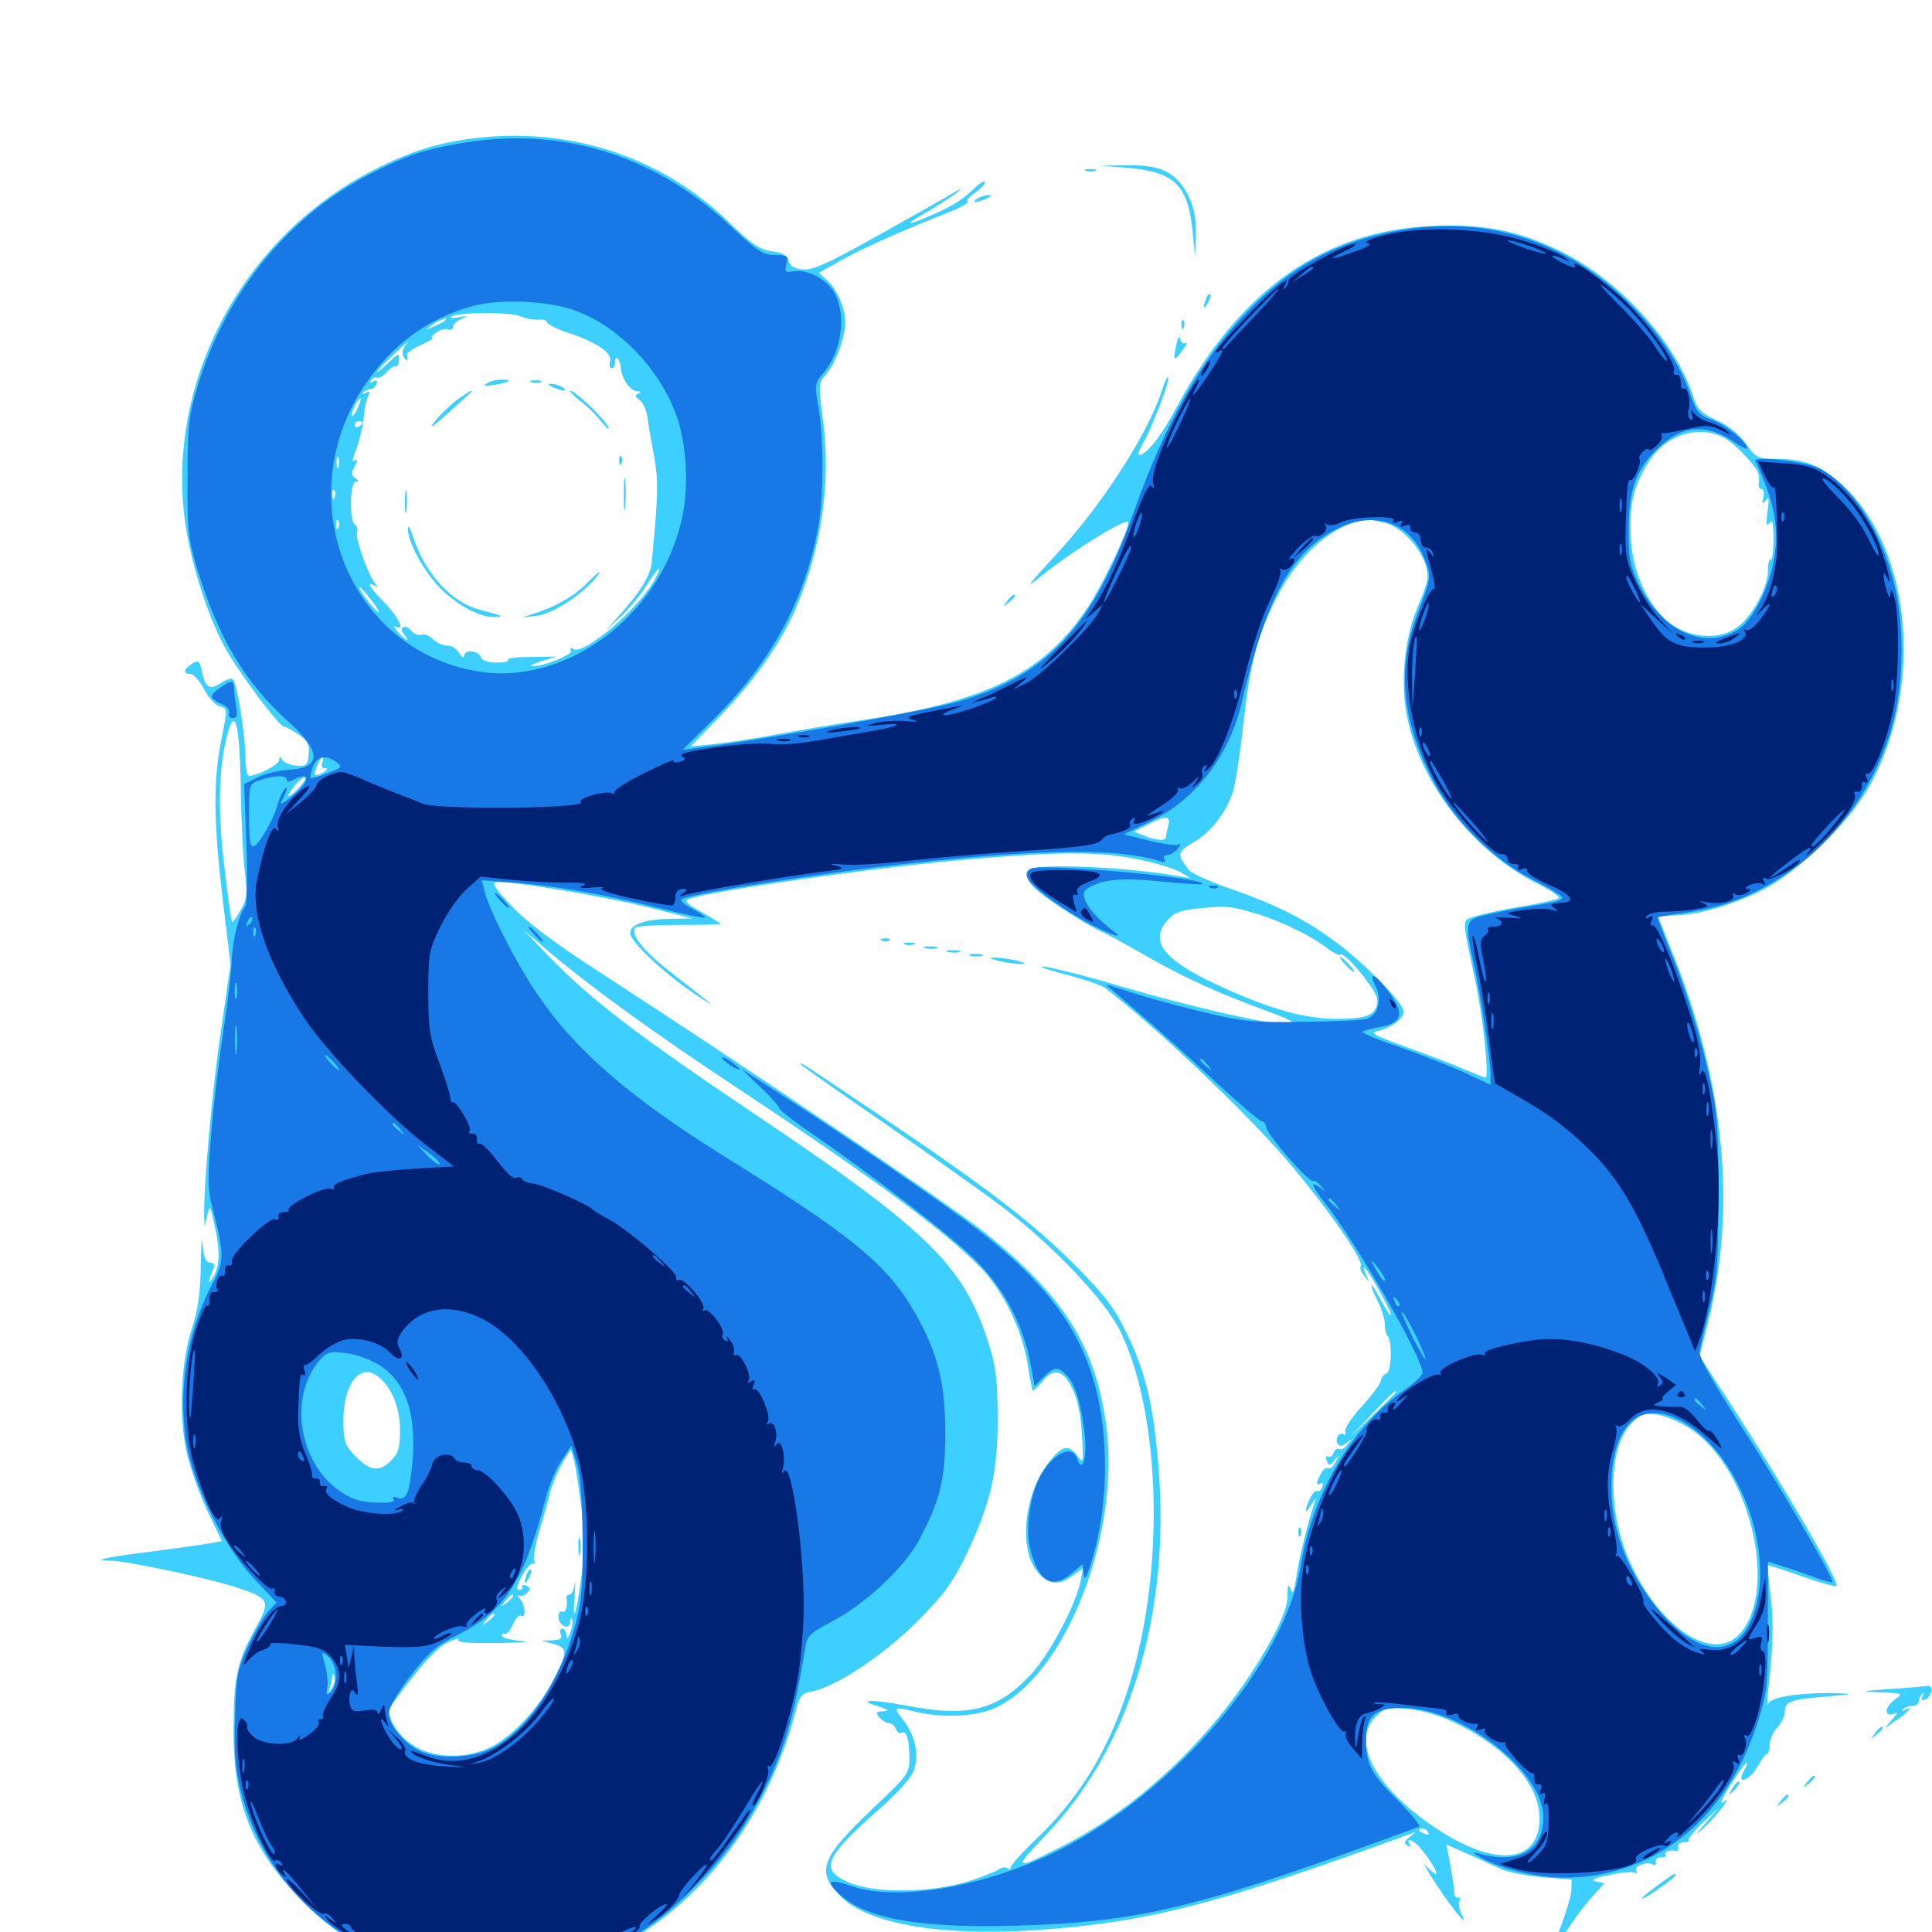 <svg xmlns="http://www.w3.org/2000/svg" viewBox="0 -1000 1000 1000">
	<path fill="#3ccfff" d="M244.531 -928.32C226.953 -926.172 212.109 -921.484 195.117 -912.891C127.93 -879.492 87.109 -806.25 95.312 -733.594C97.852 -711.914 106.25 -683.984 116.016 -665.625C122.656 -653.125 144.336 -624.023 147.07 -623.828C148.047 -623.828 151.367 -622.07 154.688 -619.727C159.18 -616.406 160.352 -614.453 159.766 -609.375C159.18 -603.906 158.594 -603.32 153.516 -603.711C150.391 -603.906 147.07 -605.273 146.094 -606.641C144.922 -608.789 144.531 -608.789 144.531 -606.641C144.531 -604.297 133.398 -598.438 128.906 -598.438C127.734 -598.438 126.953 -603.32 126.953 -609.766C126.758 -621.094 122.656 -646.289 120.508 -648.438C119.727 -649.219 116.992 -648.242 114.062 -646.289C108.203 -642.578 106.25 -643.945 104.297 -653.516C103.125 -658.008 102.539 -658.398 99.414 -656.445C94.922 -653.711 94.531 -651.172 98.633 -651.172C100.195 -651.172 103.32 -647.656 105.469 -643.555C107.617 -639.258 111.133 -635.352 113.281 -634.57C117.969 -633.008 117.969 -634.375 114.258 -615.43C110.352 -594.727 110.547 -575 115.234 -534.766L119.336 -500.781L114.453 -467.188C109.766 -435.938 105.273 -384.57 105.664 -370.898L105.859 -365.039L107.227 -370.898C108.594 -376.367 108.789 -376.172 110.938 -366.406C114.062 -352.734 113.867 -344.531 110.156 -338.672C107.422 -334.18 107.617 -336.328 110.742 -344.141C111.328 -345.312 110.352 -346.484 108.789 -346.484C106.445 -346.484 105.469 -349.023 104.883 -355.859C104.492 -360.938 104.102 -356.055 103.906 -344.922C103.711 -330.469 102.344 -321.484 99.414 -312.695C93.75 -295.898 92.383 -267.773 96.484 -248.828C98.242 -240.82 103.125 -226.953 107.227 -218.164L114.844 -202.344L108.789 -201.172C105.273 -200.586 91.602 -198.633 78.125 -196.875C54.297 -193.945 46.875 -192.188 57.227 -192.188C65.039 -192.188 108.789 -183.008 122.461 -178.32C139.258 -172.852 140.039 -171.289 133.008 -158.594C123.047 -140.82 121.094 -133.008 120.898 -107.422C120.312 -66.992 130.078 -42.578 157.227 -15.234C182.812 10.547 216.016 24.414 252.539 24.609C325.586 24.805 390.625 -32.227 412.109 -115.234C413.867 -122.266 415.039 -123.633 420.508 -124.609C432.812 -126.953 457.422 -143.359 475 -160.938C489.062 -175.195 493.164 -180.859 500.586 -196.289C512.891 -222.266 516.602 -238.672 516.406 -267.383C516.211 -287.109 515.43 -293.359 511.133 -306.445C498.242 -345.508 479.883 -363.477 389.062 -424.414C330.859 -463.477 305.273 -483.008 284.18 -504.883L270.508 -519.141L283.203 -508.203C305.273 -489.453 337.5 -466.016 381.836 -436.719C454.883 -388.281 490.82 -361.523 508.594 -342.773C519.922 -330.469 528.906 -311.719 531.836 -294.336C533.008 -286.914 534.18 -280.664 534.57 -280.273C534.766 -279.883 536.914 -281.836 539.258 -284.57C545.117 -292.188 550 -291.211 554.883 -281.641C557.617 -276.172 559.375 -268.555 559.961 -257.812C560.938 -242.773 560.742 -242.188 557.617 -246.484C553.125 -252.539 550 -251.953 543.164 -243.555C530.859 -228.516 527.148 -200.977 535.742 -188.086C541.211 -180.078 547.461 -178.711 554.883 -184.18L560.547 -188.281L559.375 -182.031C557.422 -170.508 543.75 -144.531 534.375 -134.18C516.992 -115.039 501.758 -110.938 470.117 -116.992C451.172 -120.508 443.164 -120.508 454.102 -116.992C459.961 -115.039 460.742 -114.258 457.227 -114.258C453.32 -114.062 453.125 -113.672 455.078 -111.133C456.445 -109.57 458.594 -108.203 459.961 -108.203C461.328 -108.203 463.086 -106.836 463.672 -105.078C464.258 -103.516 465.625 -102.539 466.602 -103.125C469.141 -104.688 470.703 -99.414 470.703 -90.039C470.703 -82.227 469.922 -81.055 452.93 -65.039C424.609 -38.281 422.07 -31.445 435.156 -18.359C449.414 -4.102 487.305 2.344 536.328 -0.977C594.531 -5.078 629.297 -14.062 729.492 -50.586C733.203 -51.953 733.203 -51.953 729.688 -49.219C726.758 -46.875 726.562 -45.898 728.516 -44.727C730.273 -43.75 730.664 -43.945 729.688 -45.312C727.344 -49.023 731.25 -47.852 734.766 -43.945C740.039 -37.891 744.727 -30.078 743.164 -30.078C742.383 -30.078 740.039 -32.031 737.891 -34.375C735.938 -36.914 738.477 -32.031 743.945 -23.828C753.32 -9.766 760.742 -1.172 756.25 -9.766C755.273 -11.914 754.883 -14.648 755.469 -16.211C755.859 -17.773 755.664 -18.359 754.688 -17.773C753.711 -17.188 752.734 -18.75 752.734 -20.898C752.539 -23.242 751.562 -29.688 750.586 -35.352L748.633 -45.312L759.57 -40.43C765.625 -37.695 773.633 -34.18 777.344 -32.422C781.055 -30.859 790.82 -28.906 798.828 -28.32L813.477 -27.148L813.281 -21.094C813.086 -17.773 809.766 -7.422 806.055 1.758L799.219 18.75L804.883 14.844C807.812 12.5 810.938 9.766 811.719 8.398C812.695 6.641 812.305 6.836 810.352 8.594C805.664 12.891 804.492 11.133 807.812 4.688C811.523 -2.344 818.75 -12.5 825.781 -20.117L830.469 -25.195L826.172 -26.172C823.047 -26.953 825 -27.93 833.008 -29.492C839.258 -30.859 845.117 -31.445 846.289 -30.664C847.461 -30.078 847.656 -30.469 846.875 -31.641C845.508 -33.984 852.539 -36.719 855.469 -34.961C856.641 -34.18 857.227 -34.766 857.031 -36.328C856.641 -37.695 858.008 -38.672 859.766 -38.672C861.719 -38.477 862.695 -39.062 862.109 -40.039C861.133 -41.602 863.867 -42.578 867.578 -41.992C868.555 -41.992 868.945 -42.969 868.555 -44.336C868.359 -45.508 869.727 -46.484 871.484 -46.484C873.438 -46.289 874.609 -46.875 874.023 -47.656C873.633 -48.242 876.953 -52.344 881.445 -56.641L889.648 -64.258L882.812 -56.445C877.344 -50.195 877.148 -49.609 881.445 -53.516C888.086 -59.375 897.656 -71.875 891.797 -67.188C889.844 -65.625 891.602 -69.727 895.898 -76.367C902.93 -87.695 907.227 -91.797 902.344 -82.812C898.633 -75.781 905.859 -78.711 909.766 -85.742C911.523 -89.062 913.672 -91.992 914.648 -92.188C915.43 -92.578 916.016 -94.922 916.016 -97.266C916.016 -99.609 917.773 -103.516 919.922 -105.859C922.07 -108.203 923.828 -111.719 923.828 -113.867C923.828 -119.336 926.367 -120.312 945.117 -121.875C959.18 -123.047 960.156 -123.242 950.977 -123.633C932.031 -124.023 916.406 -121.68 915.234 -118.164C914.648 -116.406 914.648 -118.75 915.039 -123.438C917.773 -146.68 918.164 -161.328 916.406 -174.609C915.43 -182.617 914.844 -189.453 915.039 -189.844C915.234 -190.039 923.047 -187.5 932.422 -184.18C941.797 -180.859 950 -178.516 950.586 -179.102C952.539 -181.055 919.336 -237.695 889.062 -283.594L879.688 -298.047L883.984 -315.039C899.023 -374.414 892.773 -439.844 865.43 -507.422L858.008 -526.172H866.016C877.93 -526.172 895.508 -531.055 912.109 -539.258C929.297 -547.656 955.859 -573.047 966.406 -591.016C996.094 -641.602 990.234 -715.43 953.711 -748.828C942.383 -759.18 934.18 -762.5 918.945 -762.5C909.766 -762.5 908.789 -763.086 903.711 -770.312C900.195 -775.195 894.727 -779.688 888.672 -782.422C880.859 -785.938 878.516 -788.281 876.758 -793.75C867.578 -822.852 838.281 -855.078 807.422 -870.117C785.352 -880.859 767.969 -884.18 741.211 -883.008C685.352 -880.664 641.992 -850.195 609.57 -790.234C600.977 -774.023 593.555 -764.648 589.453 -764.453C588.672 -764.453 589.648 -767.383 591.797 -770.898C596.289 -778.516 605.859 -803.711 604.688 -804.883C604.297 -805.273 602.734 -802.344 601.562 -798.242C593.75 -774.609 570.117 -738.086 545.508 -711.719C531.836 -696.875 530.273 -694.727 538.086 -701.172C555.469 -715.234 583.984 -732.812 583.984 -729.492C583.984 -725.195 570.898 -697.656 563.477 -686.328C540.82 -651.758 510.938 -636.719 444.336 -626.953C432.617 -625.195 413.672 -622.07 402.344 -619.922C391.016 -617.773 376.367 -615.625 369.531 -614.844L357.422 -613.672L372.852 -629.492C389.844 -646.875 403.516 -666.211 411.133 -683.398C425.195 -715.039 430.469 -750.781 425.781 -783.984C423.633 -801.172 423.633 -802.148 427.539 -806.25C432.227 -811.328 437.5 -825.195 437.5 -833.203C437.5 -840.625 433.203 -850.391 427.93 -855.078L423.828 -858.789L435.938 -865.625C446.875 -871.68 467.383 -880.859 493.75 -891.211C498.242 -893.164 501.562 -895.117 500.781 -895.703C500.195 -896.484 501.953 -898.438 504.688 -900.195C507.422 -902.148 509.766 -904.492 509.766 -905.664C509.766 -906.836 506.836 -905.078 503.516 -901.758C497.07 -895.703 491.406 -892.383 478.125 -886.914C467.773 -882.617 468.945 -884.18 481.055 -891.016C486.523 -894.336 492.969 -898.438 495.117 -900.195C498.438 -902.93 498.047 -902.93 493.164 -900C490.039 -898.047 472.656 -888.281 454.492 -878.125C428.711 -863.672 420.508 -859.961 415.43 -860.547C411.133 -860.938 408.789 -862.305 408.203 -865.039C407.422 -867.773 404.883 -869.336 399.414 -869.922C392.969 -870.898 389.062 -873.633 377.734 -884.57C342.773 -918.945 294.336 -934.766 244.531 -928.32ZM282.227 -841.602C286.328 -842.969 252.734 -842.188 248.047 -840.82C245.312 -839.844 251.562 -839.648 261.719 -840.039C271.875 -840.625 281.25 -841.211 282.227 -841.602ZM269.336 -836.328C272.07 -835.156 276.367 -834.375 278.906 -834.57C281.25 -834.766 283.203 -834.18 283.203 -833.203C283.203 -832.227 287.891 -829.883 293.555 -827.93C308.594 -823.047 316.992 -817.383 315.82 -813.086C315.234 -810.938 315.625 -809.375 316.602 -809.375C317.578 -809.375 318.359 -810.742 318.359 -812.695C318.359 -816.797 320.898 -814.453 321.289 -809.766C321.68 -804.102 326.172 -797.656 329.688 -797.461C331.836 -797.461 332.227 -797.07 330.469 -796.289C328.516 -795.508 328.516 -794.727 331.055 -792.969C332.617 -791.797 334.375 -788.281 334.961 -784.961C335.352 -781.836 336.914 -772.461 338.477 -764.453C340.82 -750.586 340.82 -745.508 337.305 -708.594C336.523 -701.953 331.445 -693.555 320.508 -681.445L313.477 -673.633L320.898 -680.469C325 -684.18 331.055 -691.406 334.375 -696.68C341.211 -707.031 343.359 -708.789 339.062 -700.391C331.445 -685.742 302.148 -660.547 296.68 -664.062C295.312 -664.844 294.922 -664.648 295.508 -663.281C296.875 -661.328 281.25 -654.883 275.586 -655.273C273.828 -655.273 275.977 -656.445 280.273 -657.812L288.086 -660.156L275.195 -659.961C267.969 -659.961 262.5 -659.375 263.086 -658.594C263.477 -657.617 260.742 -657.031 256.836 -657.031C252.539 -657.031 249.414 -658.203 248.828 -659.961C247.461 -663.477 240.234 -663.867 240.234 -660.547C240.039 -659.18 239.062 -659.766 237.695 -661.914C236.328 -664.258 233.594 -666.016 231.445 -665.82C229.297 -665.82 225.977 -667.383 224.023 -669.141C222.266 -671.094 219.531 -672.07 218.164 -671.484C216.602 -670.898 214.258 -671.875 212.891 -673.438C211.523 -675.195 209.766 -675.977 208.594 -675.391C207.617 -674.805 207.812 -673.047 209.18 -671.484C212.891 -666.992 209.961 -668.359 205.859 -673.047C203.906 -675.391 203.32 -676.562 204.688 -675.781C209.961 -672.656 206.641 -680.273 199.219 -687.891C191.406 -695.703 189.062 -699.609 193.945 -696.875C195.703 -695.703 195.703 -695.898 193.945 -698.242C190.43 -702.734 183.789 -721.484 184.766 -724.414C185.352 -725.781 184.961 -727.539 183.789 -728.32C180.664 -730.078 181.055 -750.781 184.18 -750.781C185.938 -750.781 185.742 -751.367 183.789 -752.539C181.836 -753.906 181.641 -755.078 183.594 -758.594C185.156 -761.523 185.156 -762.5 183.789 -761.719C182.227 -760.742 182.227 -761.523 183.398 -764.844C185.938 -770.898 188.086 -780.078 188.477 -785.938C188.672 -788.672 189.453 -792.578 190.43 -794.531C191.797 -797.461 191.406 -797.852 189.258 -796.68C187.695 -795.703 187.109 -795.703 188.086 -796.875C189.062 -797.852 190.82 -798.633 191.992 -798.633C192.969 -798.633 194.336 -799.805 194.922 -801.367C195.508 -803.125 194.922 -803.516 193.359 -802.539C191.602 -801.562 191.211 -801.758 192.188 -803.32C192.969 -804.492 194.336 -805.078 195.117 -804.492C196.094 -804.102 198.242 -805.273 200.195 -807.422C202.148 -809.57 204.297 -810.938 204.883 -810.352C205.664 -809.961 206.445 -811.523 206.445 -813.672C206.836 -817.383 206.25 -817.188 200.977 -812.305C197.852 -809.18 195.312 -807.031 195.312 -807.617C195.312 -808.203 199.414 -812.5 204.492 -817.188C209.57 -822.07 212.305 -824.219 210.547 -822.07C208.203 -819.336 207.812 -817.188 208.984 -815.234C210.742 -812.5 211.328 -813.086 210.742 -816.602C210.547 -817.383 213.867 -819.727 217.969 -821.484C222.266 -823.438 224.805 -825 223.828 -825C222.656 -825 223.633 -826.172 225.586 -827.734C227.734 -829.297 230.469 -830.078 231.836 -829.492C233.203 -828.906 234.375 -829.492 234.375 -830.664C234.375 -832.031 236.328 -833.789 238.867 -834.961C242.578 -836.523 242.383 -836.719 237.305 -835.742C234.18 -835.156 232.422 -835.352 233.789 -836.133C237.305 -838.477 263.672 -838.672 269.336 -836.328ZM230.273 -833.984C229.883 -833.594 227.344 -832.227 224.609 -831.055C219.922 -828.906 219.922 -828.906 223.438 -831.641C226.562 -834.18 233.008 -836.328 230.273 -833.984ZM185.156 -788.867C183.984 -786.133 182.617 -784.375 182.227 -784.766C181.25 -785.742 185.156 -793.75 186.523 -793.75C187.109 -793.75 186.328 -791.602 185.156 -788.867ZM187.5 -781.25C187.5 -780.664 186.719 -779.688 185.547 -779.102C184.57 -778.516 183.594 -778.906 183.594 -779.883C183.594 -781.055 184.57 -782.031 185.547 -782.031C186.719 -782.031 187.5 -781.641 187.5 -781.25ZM892.383 -773.438C898.438 -770.117 909.961 -757.812 910.352 -754.102C910.547 -752.734 910.547 -750.586 910.352 -749.414C910.156 -748.047 910.742 -746.875 911.914 -746.875C912.891 -746.875 913.281 -744.922 912.695 -742.578C911.914 -738.867 912.109 -738.672 913.867 -741.016C915.625 -743.164 915.82 -741.797 914.844 -735.156C914.062 -728.711 914.258 -727.148 915.82 -729.297C917.383 -731.445 917.969 -729.492 917.969 -720.898C917.969 -714.648 917.383 -709.961 916.602 -710.352C915.625 -710.938 915.039 -708.008 915.039 -704.102C914.844 -694.922 906.055 -679.492 897.852 -674.414C888.672 -668.555 873.438 -670.117 863.867 -677.734C852.734 -686.914 844.922 -703.906 844.141 -721.484C843.164 -739.062 845.508 -748.633 853.516 -761.133C862.305 -775 878.906 -780.273 892.383 -773.438ZM175.195 -758.203C174.609 -756.836 174.219 -757.812 174.219 -760.547C174.219 -763.281 174.609 -764.258 175.195 -763.086C175.586 -761.719 175.586 -759.375 175.195 -758.203ZM173.242 -742.578C172.656 -741.016 172.07 -741.602 172.07 -743.75C171.875 -745.898 172.461 -747.07 173.047 -746.289C173.633 -745.703 173.828 -743.945 173.242 -742.578ZM175.195 -726.953C174.609 -725.391 174.023 -725.977 174.023 -728.125C173.828 -730.273 174.414 -731.445 175 -730.664C175.586 -730.078 175.781 -728.32 175.195 -726.953ZM717.188 -729.297C725.586 -726.953 735.352 -716.406 738.086 -707.031C739.648 -701.172 739.062 -698.047 733.789 -685.938C726.758 -669.141 724.609 -645.703 728.516 -627.93C735.938 -593.359 762.891 -559.18 795.508 -542.773C802.734 -539.258 807.812 -535.742 806.641 -534.961C805.664 -534.375 797.07 -532.422 787.695 -530.859C778.125 -529.297 767.578 -526.953 763.867 -525.781C756.445 -523.438 756.445 -526.172 763.477 -492.969C767.578 -474.219 770.898 -442.188 768.945 -442.188C768.359 -442.188 763.672 -444.141 758.398 -446.289C753.32 -448.633 739.844 -453.711 728.516 -457.812C709.766 -464.648 708.594 -465.43 713.867 -466.602C720.703 -468.359 726.562 -472.852 726.562 -476.562C726.562 -480.664 705.859 -501.758 691.797 -512.109C675.586 -524.219 660.352 -531.836 636.719 -540.039C626.562 -543.555 616.992 -547.852 615.625 -549.414C608.984 -557.812 609.18 -558.789 617.773 -564.062C626.953 -569.336 634.766 -579.492 638.281 -590.625C639.453 -594.336 641.797 -609.375 643.359 -623.828C647.07 -656.836 650.391 -669.531 660.156 -689.453C671.68 -712.891 690.43 -729.297 708.008 -731.055C709.18 -731.055 713.281 -730.273 717.188 -729.297ZM185.156 -699.023C185.742 -699.609 185.156 -701.172 183.789 -702.539C181.836 -704.297 181.641 -704.102 182.812 -701.367C183.398 -699.414 184.57 -698.438 185.156 -699.023ZM192.578 -688.867C195.508 -684.961 197.07 -682.422 195.703 -683.203C193.164 -684.766 184.766 -696.094 186.133 -696.094C186.719 -696.094 189.453 -692.773 192.578 -688.867ZM233.398 -658.984C228.125 -661.328 225 -661.328 228.516 -658.984C230.078 -658.008 232.812 -657.227 234.375 -657.227C236.328 -657.227 235.938 -657.812 233.398 -658.984ZM243.555 -655.859C244.336 -656.445 243.164 -657.031 241.016 -656.836C238.867 -656.836 238.281 -656.25 239.844 -655.664C241.211 -655.078 242.969 -655.273 243.555 -655.859ZM265.039 -653.711C269.141 -654.102 266.406 -654.492 258.789 -654.492C251.367 -654.492 248.047 -654.102 251.367 -653.711C254.883 -653.32 261.133 -653.32 265.039 -653.711ZM124.609 -592.969C124.805 -576.172 125.781 -556.25 126.758 -548.633C128.125 -536.914 127.734 -534.18 124.414 -528.711C122.266 -525 120.312 -522.266 120.117 -522.656C119.727 -523.047 117.969 -535.547 116.211 -550.586C112.695 -579.102 113.086 -601.758 117.383 -618.75C121.484 -635.156 124.023 -626.367 124.609 -592.969ZM166.797 -605.273C166.016 -603.516 166.797 -602.344 168.164 -602.344C169.922 -602.344 169.531 -601.562 167.383 -600.195C165.43 -599.023 163.477 -598.438 163.086 -598.828C162.305 -599.609 165.625 -608.203 166.797 -608.203C167.383 -608.203 167.383 -606.836 166.797 -605.273ZM153.516 -591.016C150.391 -588.086 148.633 -587.109 149.414 -588.672C151.953 -593.555 156.836 -598.438 158.008 -597.461C158.594 -596.875 156.445 -593.945 153.516 -591.016ZM604.688 -572.656C604.102 -570.117 603.516 -567.578 603.516 -566.797C603.516 -564.648 598.828 -564.844 592.383 -567.383L586.914 -569.531L593.75 -573.047C603.125 -578.125 606.25 -577.93 604.688 -572.656ZM593.359 -554.297C600.195 -552.734 608.008 -550.195 610.938 -548.633L616.211 -545.508L610.352 -546.484C581.445 -551.562 534.57 -553.32 532.227 -549.609C529.492 -545.312 533.984 -540.234 548.438 -530.664C556.641 -525.195 566.211 -519.531 569.336 -518.164C572.656 -516.797 583.203 -510.938 593.164 -505.273C612.5 -494.141 629.492 -486.328 657.227 -476.172C696.68 -461.719 635.352 -472.852 572.266 -491.797C559.961 -495.312 545.898 -498.828 541.016 -499.609C536.133 -500.195 540.43 -498.633 550.391 -495.898C560.547 -493.359 570.117 -490.039 571.875 -488.672C598.047 -468.75 643.945 -425.195 665.43 -400.195C685.352 -377.148 706.055 -347.656 704.297 -344.922C703.711 -343.945 704.492 -341.406 706.25 -339.453C708.984 -335.938 708.984 -336.133 706.836 -340.625C705.664 -343.359 705.469 -344.727 706.641 -343.555C709.375 -340.625 721.289 -319.141 719.922 -319.141C719.336 -319.141 716.992 -322.656 714.844 -326.953C712.695 -331.25 710.352 -334.766 709.961 -334.766C709.375 -334.766 710.742 -331.25 712.891 -326.953C715.039 -322.852 716.797 -317.188 716.797 -314.648C716.797 -312.109 717.383 -309.375 718.164 -308.594C720.703 -306.055 720.312 -290.039 717.578 -289.062C716.016 -288.477 714.844 -286.914 714.844 -285.547C714.844 -284.18 710.352 -278.125 705.078 -272.266C699.609 -266.406 695.703 -260.352 696.289 -258.984C696.875 -257.617 696.484 -257.031 695.508 -257.617C693.164 -258.984 690.82 -255.273 692.383 -252.734C693.359 -251.172 694.727 -251.367 696.875 -253.125C699.805 -255.469 700 -255.273 697.461 -252.344C696.094 -250.391 694.141 -249.414 693.164 -250C692.188 -250.586 690.82 -249.609 690.234 -248.047C689.648 -246.289 688.281 -245.508 687.305 -246.094C686.328 -246.68 686.133 -245.703 686.719 -243.945C687.891 -241.211 688.281 -241.211 690.82 -244.336C693.359 -247.461 693.359 -247.461 691.406 -243.359C690.234 -241.016 688.477 -239.453 687.5 -240.039C686.523 -240.625 684.766 -239.453 683.789 -237.305C681.055 -232.422 681.055 -230.664 683.594 -232.227C684.766 -232.812 684.961 -232.031 684.375 -230.469C683.789 -228.711 682.617 -227.734 681.641 -228.32C680.859 -228.711 679.297 -226.953 677.93 -224.219C674.805 -217.383 675.391 -215.625 678.906 -221.484C680.859 -224.609 681.445 -225 680.469 -222.461C677.344 -213.281 672.07 -192.383 670.898 -183.398C669.727 -175.781 669.141 -174.414 667.969 -177.539C666.797 -180.469 666.406 -179.688 666.406 -174.414C666.602 -169.531 664.062 -162.5 658.594 -152.344C634.57 -107.812 593.555 -66.797 550.781 -44.922C524.805 -31.641 523.828 -32.031 540.625 -49.414C584.766 -94.922 605.859 -163.867 599.609 -241.211C597.07 -272.266 592.969 -289.453 583.594 -308.984C577.148 -322.656 572.656 -328.711 556.055 -345.508C534.57 -366.992 512.109 -384.375 455.078 -422.852C416.797 -448.633 411.914 -451.953 415.039 -448.633C416.211 -447.461 435.938 -433.594 458.984 -417.773C482.031 -401.758 509.57 -382.422 519.922 -374.414C545.703 -354.688 572.266 -326.562 579.883 -310.938C599.219 -271.289 602.734 -199.023 588.281 -141.211C578.32 -101.953 562.109 -72.852 536.914 -48.633C529.102 -41.211 522.852 -34.18 523.047 -33.398C523.242 -32.422 522.656 -32.227 521.484 -33.008C520.312 -33.789 518.359 -33.398 516.992 -32.422C515.625 -31.445 508.594 -28.516 500.977 -26.172C481.641 -20.117 451.953 -19.922 439.062 -25.781C424.219 -32.227 426.758 -38.672 454.297 -62.891C463.086 -70.508 471.289 -79.492 472.656 -82.812C475.977 -90.625 474.023 -101.172 467.773 -109.375C462.109 -116.602 462.305 -116.797 473.633 -114.062C487.5 -110.742 504.688 -111.328 514.648 -115.82C551.367 -132.031 580.469 -206.25 572.461 -263.086C566.797 -303.711 550.195 -329.688 509.375 -362.305C491.406 -376.562 387.695 -446.68 310.547 -496.68C287.5 -511.523 272.656 -522.656 265.039 -530.859C256.641 -539.453 254.492 -542.969 256.641 -543.359C262.109 -544.531 312.5 -536.133 335.938 -530.273L358.398 -524.609L347.266 -524.414C333.789 -524.219 326.172 -521.484 326.172 -516.992C326.172 -512.695 343.555 -496.289 359.57 -485.547C366.406 -480.859 369.531 -479.102 366.406 -481.641C363.281 -484.18 354.297 -491.211 346.289 -497.461C332.422 -508.398 325.977 -516.797 328.906 -519.922C329.688 -520.703 340.039 -521.289 351.758 -521.289C363.477 -521.289 373.047 -521.484 373.047 -521.68C373.047 -522.07 368.555 -524.805 363.086 -527.93C355.078 -532.422 353.906 -533.789 356.641 -534.766C371.289 -539.258 446.094 -550 493.555 -554.492C550 -559.57 569.922 -559.57 593.359 -554.297ZM651.367 -526.758C663.281 -523.047 678.711 -515.625 686.719 -509.375C690.039 -506.836 693.359 -505.273 693.75 -505.859C695.898 -507.812 712.891 -487.109 712.891 -482.617C712.891 -474.609 708.008 -472.461 690.625 -472.656C673.438 -472.852 653.516 -478.906 625.977 -492.188C601.953 -503.906 595.312 -513.086 603.906 -523.242C607.812 -527.734 610.742 -528.906 621.289 -529.883C635.156 -531.25 637.109 -531.055 651.367 -526.758ZM195.703 -287.5C202.734 -282.031 207.031 -271.484 207.031 -259.961C207.031 -250.391 206.25 -247.852 202.148 -243.75C196.094 -237.695 191.016 -238.672 183.203 -247.07C178.516 -251.953 177.734 -254.492 177.734 -264.648C177.734 -283.984 186.328 -294.727 195.703 -287.5ZM722.656 -279.492C722.656 -279.297 717.188 -273.828 710.547 -267.383L698.242 -255.664L709.961 -267.969C720.703 -279.297 722.656 -281.055 722.656 -279.492ZM875.391 -260.156C905.469 -239.844 920.508 -178.125 900.977 -154.883C886.719 -137.891 856.445 -158.984 841.797 -195.898C832.031 -221.094 833.008 -250.977 843.945 -262.695C849.023 -268.164 850.586 -268.75 857.617 -267.773C862.109 -267.188 869.922 -263.867 875.391 -260.156ZM300.977 -219.336C302.539 -204.883 302.539 -195.898 300.781 -183.008C298.242 -163.672 296.094 -158.203 297.461 -174.609C297.852 -180.469 297.852 -183.008 297.461 -180.078C297.07 -176.953 295.898 -174.609 294.727 -174.609C293.75 -174.609 293.164 -174.023 293.164 -173.242C293.945 -168.75 292.773 -164.844 291.016 -165.82C290.039 -166.406 289.062 -165.234 289.062 -163.281C289.062 -158.398 294.922 -155.859 295.117 -160.547C295.117 -162.305 295.703 -162.891 296.094 -161.719C296.68 -160.547 296.094 -157.422 295.117 -154.883C293.75 -151.562 293.164 -151.172 293.164 -153.711C292.969 -155.469 292.188 -157.031 291.016 -157.031C290.039 -157.031 289.648 -155.664 290.234 -154.102C291.211 -151.953 290.039 -151.172 285.938 -150.977L280.273 -150.781L286.719 -149.023C294.141 -146.875 293.945 -144.922 285.547 -128.906C278.516 -115.82 266.992 -103.32 256.25 -96.875C243.359 -89.453 224.805 -89.258 213.477 -96.875C205.078 -102.344 199.219 -112.891 202.344 -116.992C216.406 -136.523 225.781 -147.07 231.641 -149.805C235.352 -151.758 238.086 -152.344 237.305 -151.172C236.523 -149.805 243.555 -149.414 258.203 -149.609C270.312 -149.805 275.586 -150.195 270.117 -150.586C264.453 -150.977 259.766 -152.344 259.766 -153.32C259.766 -154.492 260.547 -154.883 261.328 -154.297C262.109 -153.906 264.062 -156.055 265.43 -159.18C266.797 -162.305 268.75 -164.453 269.727 -163.672C272.461 -162.109 271.875 -169.531 269.141 -172.461C267.773 -174.023 267.578 -174.609 268.555 -174.219C269.727 -173.633 271.484 -174.219 272.852 -175.586C274.805 -177.539 274.609 -178.32 272.266 -179.297C270.703 -179.883 269.727 -179.688 270.312 -178.906C270.898 -177.93 270.117 -177.148 268.75 -177.148C266.992 -177.148 267.578 -179.297 270.312 -184.57C272.461 -188.477 275.195 -191.406 276.172 -190.82C277.148 -190.039 277.344 -190.625 276.562 -191.797C275.781 -192.969 276.953 -200 279.102 -207.227C281.25 -214.453 283.984 -224.023 284.961 -228.32C286.133 -232.617 289.062 -239.258 291.211 -242.969L295.508 -249.805L297.07 -244.141C298.047 -240.82 299.609 -229.688 300.977 -219.336ZM265.625 -173.828C265.625 -173.438 264.062 -171.875 262.305 -170.508C259.18 -167.969 258.984 -168.164 261.523 -171.289C264.062 -174.414 265.625 -175.391 265.625 -173.828ZM255.859 -164.062C255.859 -163.672 254.297 -162.109 252.539 -160.742C249.414 -158.203 249.219 -158.398 251.758 -161.523C254.297 -164.648 255.859 -165.625 255.859 -164.062ZM171.875 -126.367C169.727 -123.047 169.727 -123.047 170.703 -126.367C171.289 -128.32 171.875 -131.055 172.07 -132.227C172.07 -133.984 172.461 -133.984 173.047 -132.227C173.633 -130.859 173.047 -128.32 171.875 -126.367ZM752.344 -108.594C779.297 -96.094 796.875 -76.367 796.875 -58.984C796.875 -34.18 771.875 -33.203 739.258 -56.445C710.742 -76.758 699.609 -99.023 712.109 -111.523C716.602 -116.016 718.164 -116.406 728.711 -115.43C735.547 -114.844 745.312 -112.109 752.344 -108.594ZM739.258 -51.562C739.844 -50.391 739.062 -50.195 737.5 -50.781C733.984 -52.148 733.398 -53.516 736.133 -53.516C737.305 -53.516 738.672 -52.734 739.258 -51.562ZM251.953 -801.562C249.805 -800.195 250.977 -800 255.859 -800.781C264.258 -802.344 265.82 -803.516 259.57 -803.516C257.031 -803.516 253.516 -802.539 251.953 -801.562ZM275 -802.148C273.633 -802.734 274.609 -803.125 277.344 -803.125C280.078 -803.125 281.055 -802.734 279.883 -802.148C278.516 -801.758 276.172 -801.758 275 -802.148ZM286.133 -799.609C291.406 -797.266 294.531 -797.266 291.016 -799.609C289.453 -800.586 286.719 -801.367 285.156 -801.367C283.203 -801.367 283.594 -800.781 286.133 -799.609ZM235.742 -792.383C231.836 -789.258 226.758 -784.375 224.414 -781.055C221.68 -777.539 224.609 -779.492 231.445 -785.742C237.891 -791.602 243.555 -796.68 243.945 -797.07C244.336 -797.461 244.336 -797.656 243.75 -797.656C243.359 -797.656 239.648 -795.312 235.742 -792.383ZM300.195 -792.578C303.711 -790.039 308.789 -784.961 311.523 -781.445C314.453 -777.93 315.82 -776.953 314.648 -779.297C312.5 -783.594 297.852 -797.656 295.312 -797.656C294.531 -797.656 296.68 -795.312 300.195 -792.578ZM320.508 -761.328C320.508 -759.18 321.094 -758.594 321.68 -760.156C322.266 -761.523 322.07 -763.281 321.484 -763.867C320.898 -764.648 320.312 -763.477 320.508 -761.328ZM322.852 -743.945C322.852 -736.523 323.242 -733.594 323.633 -737.695C324.023 -741.602 324.023 -747.852 323.633 -751.367C323.242 -754.688 322.852 -751.562 322.852 -743.945ZM209.57 -740.039C209.57 -734.766 209.961 -732.617 210.352 -735.742C210.742 -738.672 210.742 -742.969 210.352 -745.508C209.961 -747.852 209.57 -745.508 209.57 -740.039ZM211.133 -726.367C210.938 -719.531 219.922 -703.125 228.711 -694.727C237.695 -686.133 248.828 -680.273 256.25 -680.664C261.328 -680.859 260.156 -681.25 248.438 -684.375C233.594 -688.086 219.727 -703.516 213.672 -722.461C212.305 -726.758 211.133 -728.516 211.133 -726.367ZM304.492 -698.828C298.438 -692.383 288.867 -686.523 278.711 -683.203L270.508 -680.469L277.734 -681.25C285.352 -682.227 298.438 -690.234 306.445 -698.828C309.18 -701.562 310.742 -703.906 310.156 -703.906C309.766 -703.906 307.227 -701.562 304.492 -698.828ZM456.641 -513.086C455.078 -513.672 455.664 -514.258 457.812 -514.258C459.961 -514.453 461.133 -513.867 460.352 -513.281C459.766 -512.695 458.008 -512.5 456.641 -513.086ZM468.359 -511.133C466.992 -511.719 467.969 -512.109 470.703 -512.109C473.438 -512.109 474.414 -511.719 473.242 -511.133C471.875 -510.742 469.531 -510.742 468.359 -511.133ZM479.102 -509.18C477.148 -509.766 478.32 -510.156 481.445 -510.156C484.766 -510.156 486.133 -509.766 484.961 -509.18C483.594 -508.789 480.859 -508.789 479.102 -509.18ZM490.82 -507.227C488.867 -507.812 490.039 -508.203 493.164 -508.203C496.484 -508.203 497.852 -507.812 496.68 -507.227C495.312 -506.836 492.578 -506.836 490.82 -507.227ZM502.539 -505.273C500.586 -505.859 501.758 -506.25 504.883 -506.25C508.203 -506.25 509.57 -505.859 508.398 -505.273C507.031 -504.883 504.297 -504.883 502.539 -505.273ZM516.602 -502.734C519.922 -501.953 524.609 -501.172 527.344 -501.172C531.641 -501.172 531.641 -501.367 526.367 -502.734C523.242 -503.516 518.359 -504.297 515.625 -504.297C511.328 -504.297 511.328 -504.102 516.602 -502.734ZM672.07 -206.641C672.07 -204.492 672.656 -203.906 673.242 -205.469C673.828 -206.836 673.633 -208.594 673.047 -209.18C672.461 -209.961 671.875 -208.789 672.07 -206.641ZM696.289 -500.781C698.242 -498.633 700.195 -496.875 700.781 -496.875C701.367 -496.875 700.195 -498.633 698.242 -500.781C696.289 -502.93 694.336 -504.688 693.75 -504.688C693.164 -504.688 694.336 -502.93 696.289 -500.781ZM299.414 -199.023C299.414 -194.727 299.805 -193.164 300.195 -195.703C300.586 -198.047 300.586 -201.562 300.195 -203.516C299.609 -205.273 299.219 -203.32 299.414 -199.023ZM272.656 -185.352C270.898 -180.273 271.289 -179.102 273.633 -183.008C274.805 -184.961 275.391 -187.109 274.805 -187.5C274.414 -188.086 273.438 -187.109 272.656 -185.352ZM584.18 -913.086C607.812 -910.938 614.648 -904.297 617.188 -881.25L618.555 -866.992L618.945 -878.711C619.141 -887.5 617.969 -892.773 614.844 -899.219C608.594 -910.938 600.586 -914.844 583.008 -914.453L569.336 -914.258ZM562.109 -911.523C560.742 -912.109 561.719 -912.5 564.453 -912.5C567.188 -912.5 568.164 -912.109 566.992 -911.523C565.625 -911.133 563.281 -911.133 562.109 -911.523ZM505.859 -897.266C502.344 -894.922 505.469 -894.922 510.742 -897.266C513.281 -898.438 513.672 -899.023 511.719 -899.023C510.156 -899.023 507.422 -898.242 505.859 -897.266ZM624.219 -845.508C622.461 -840.43 622.852 -839.258 625.195 -843.164C626.367 -845.117 626.953 -847.266 626.367 -847.656C625.977 -848.242 625 -847.266 624.219 -845.508ZM611.523 -831.641C611.523 -829.492 612.109 -828.906 612.695 -830.469C613.281 -831.836 613.086 -833.594 612.5 -834.18C611.914 -834.961 611.328 -833.789 611.523 -831.641ZM608.789 -821.289C607.031 -812.891 607.422 -812.5 612.109 -818.75C614.258 -821.484 614.844 -823.047 613.672 -822.461C612.5 -821.68 611.328 -822.656 610.938 -824.414C610.547 -826.562 609.57 -825.391 608.789 -821.289ZM521.289 -688.867C518.75 -685.742 518.945 -685.547 522.07 -688.086C525.195 -690.625 526.172 -692.188 524.609 -692.188C524.219 -692.188 522.656 -690.625 521.289 -688.867ZM978.516 -125.781C962.891 -124.609 962.5 -124.609 973.633 -124.023C984.961 -123.633 985.156 -123.438 981.055 -120.508C975.781 -116.992 974.805 -111.133 979.883 -112.891C982.617 -114.062 982.617 -113.477 979.297 -109.961L975.586 -105.469L982.031 -109.961C988.086 -114.062 990.82 -117.773 985.938 -114.844C984.375 -114.062 984.18 -114.258 984.961 -115.234C985.938 -116.211 988.086 -116.992 989.844 -116.992C991.602 -116.992 993.164 -117.969 993.164 -119.336C993.164 -120.508 993.945 -122.266 994.922 -123.242C995.898 -124.219 996.094 -123.633 995.117 -122.07C994.141 -120.312 994.531 -119.727 996.289 -120.312C999.805 -121.484 1001.172 -127.93 997.656 -127.344C996.289 -127.148 987.695 -126.367 978.516 -125.781ZM970.508 -102.93C967.969 -99.805 968.164 -99.609 971.289 -102.148C974.414 -104.688 975.391 -106.25 973.828 -106.25C973.438 -106.25 971.875 -104.688 970.508 -102.93ZM935.352 -77.539C932.812 -74.414 933.008 -74.219 936.133 -76.758C939.258 -79.297 940.234 -80.859 938.672 -80.859C938.281 -80.859 936.719 -79.297 935.352 -77.539ZM896.68 -74.414C894.141 -70.312 894.336 -70.312 897.656 -73.438C899.609 -75.391 900.781 -77.344 900.195 -77.734C899.609 -78.32 898.047 -76.758 896.68 -74.414ZM921.68 -67.773C919.141 -64.648 919.336 -64.453 922.461 -66.992C925.586 -69.531 926.562 -71.094 925 -71.094C924.609 -71.094 923.047 -69.531 921.68 -67.773ZM857.812 -24.023C846.875 -16.016 847.266 -14.648 858.398 -22.266C866.016 -27.539 868.75 -30.078 866.602 -30.078C866.211 -30.078 862.305 -27.344 857.812 -24.023Z"/>
	<path fill="#1878e5" d="M237.109 -925.586C218.75 -922.266 210.938 -919.727 193.164 -910.742C150.195 -889.258 116.992 -849.023 102.344 -800.195C97.656 -784.766 97.07 -779.883 97.07 -752.734C96.875 -725.391 97.461 -720.898 102.148 -705.273C113.086 -669.727 126.953 -646.484 149.414 -626.367C166.602 -610.938 166.602 -602.344 149.219 -601.562C143.945 -601.172 136.719 -599.414 133.008 -597.461L126.367 -594.141L127.539 -563.281C128.125 -546.289 127.93 -531.641 126.953 -530.859C123.828 -527.344 120.312 -513.281 119.922 -502.734C119.727 -496.875 117.773 -480.469 115.625 -466.406C113.477 -452.344 110.547 -428.711 109.375 -413.672C107.422 -390.43 107.422 -384.766 109.961 -374.805C116.211 -350.391 116.211 -347.266 109.766 -335.156C95.508 -308.203 91.016 -273.242 98.242 -244.922C103.711 -224.219 117.773 -197.656 131.25 -183.203L143.164 -170.508L139.062 -166.211C136.914 -163.867 132.227 -155.859 128.711 -148.438C122.852 -135.938 122.266 -133.008 121.68 -111.328C121.094 -92.383 121.68 -84.766 124.805 -72.461C138.086 -21.094 180.469 15.039 236.523 22.656C277.344 28.32 319.922 13.867 351.953 -16.016C371.289 -34.18 382.422 -48.828 393.555 -69.727C405.469 -92.383 410.938 -110.547 416.797 -147.266C417.773 -153.32 419.336 -154.883 430.664 -160.742C447.656 -169.531 468.555 -189.062 475.977 -203.32C486.719 -223.828 489.258 -233.984 489.258 -258.594C489.258 -284.766 485.156 -300.391 473.242 -321.094C458.789 -345.898 440.625 -360.742 374.414 -401.758C324.805 -432.812 297.266 -456.836 277.344 -486.523C266.797 -502.148 253.125 -529.102 250.781 -538.672L249.414 -544.336L265.82 -543.164C287.109 -541.602 313.672 -536.914 341.602 -529.883C353.906 -526.758 364.453 -524.609 364.844 -525C365.234 -525.586 362.305 -527.539 358.203 -529.688C354.297 -531.641 351.758 -533.984 352.734 -534.57C357.422 -537.5 429.688 -548.828 472.656 -553.32C541.211 -560.742 578.906 -560.938 600.391 -554.297C602.734 -553.516 603.516 -553.906 602.734 -555.273C601.953 -556.445 602.539 -557.422 604.102 -557.422C605.664 -557.422 608.203 -558.984 609.57 -560.742C611.133 -562.5 611.328 -563.477 610.156 -562.891C609.18 -562.109 602.148 -563.086 594.922 -564.844L581.641 -568.164L595.703 -575C618.945 -586.133 636.328 -608.984 642.773 -636.523C655.664 -691.406 668.555 -714.844 692.578 -726.562C711.719 -735.938 730.273 -729.297 737.305 -710.742C741.016 -701.367 741.016 -701.758 733.398 -681.445C723.242 -654.297 725.391 -628.516 740.82 -597.852C751.562 -576.367 772.07 -555.469 793.359 -544.727C801.758 -540.43 808.594 -536.328 808.594 -535.547C808.594 -533.789 805.273 -533.008 787.109 -530.078C780.078 -528.906 771.094 -526.953 767.188 -525.977C758.594 -523.828 758.203 -521.68 762.695 -501.758C766.016 -487.5 771.484 -451.953 771.484 -443.75V-438.477L757.422 -445.117C749.609 -448.633 733.984 -454.688 722.852 -458.594C711.523 -462.305 703.711 -465.82 705.273 -466.211C706.836 -466.797 711.523 -467.969 715.82 -468.75C725.977 -471.094 726.758 -475.781 718.75 -486.719C711.719 -496.094 708.008 -497.656 712.109 -489.258C715.43 -482.617 713.281 -474.414 707.422 -472.656C705.469 -471.875 690.625 -471.289 674.609 -471.094C647.852 -470.703 643.555 -471.094 620.117 -476.758C606.25 -480.273 589.453 -484.766 583.203 -487.109C576.758 -489.258 571.875 -490.625 572.461 -490.234C572.852 -490.039 580.664 -483.203 589.844 -475.391C599.023 -467.578 616.406 -451.953 628.711 -440.43C641.016 -429.102 651.953 -419.727 652.93 -419.727C654.102 -419.727 655.078 -418.164 655.469 -416.406C656.055 -412.305 677.93 -387.305 679.883 -388.672C680.664 -389.062 682.422 -387.891 683.789 -385.938C686.328 -383.008 686.133 -382.812 683.203 -385.352C677.93 -389.258 678.906 -386.133 685.352 -377.93C701.953 -357.031 736.523 -296.875 736.328 -289.453C736.133 -288.086 731.836 -283.789 726.367 -280.078C699.805 -261.523 679.102 -226.172 673.242 -189.648C665.234 -139.453 608.203 -72.461 547.852 -42.188C510.352 -23.438 464.844 -15.625 441.016 -23.633C428.711 -27.93 426.953 -26.562 434.766 -19.336C448.242 -6.836 476.758 -1.758 526.758 -3.32C583.203 -4.883 613.867 -11.523 689.258 -38.086C713.281 -46.68 733.594 -54.102 734.57 -54.492C735.352 -55.078 730.469 -61.133 723.633 -67.969C709.766 -81.641 707.031 -86.719 707.031 -99.609C707.031 -112.109 711.719 -116.016 725.977 -116.016C756.836 -115.82 798.828 -83.203 798.828 -59.375C798.828 -41.602 785.352 -34.57 764.062 -41.016C762.305 -41.602 762.891 -40.625 765.625 -39.062C775.195 -33.008 795.117 -28.125 809.375 -28.125C855.664 -28.125 893.164 -57.812 909.375 -107.422C914.648 -123.828 915.039 -126.562 915.039 -158.203V-191.797L922.852 -189.258C927.148 -187.891 934.57 -185.352 939.258 -183.594C943.945 -181.836 948.242 -180.664 948.438 -181.055C949.805 -182.227 919.922 -233.203 899.414 -264.648C885.742 -285.938 879.102 -298.047 879.688 -300.586C880.078 -302.734 882.422 -312.891 884.961 -323.047C888.867 -339.062 889.453 -346.875 889.453 -380.664C889.648 -411.133 888.867 -423.438 886.133 -436.328C881.055 -460.352 873.828 -484.57 865.234 -506.055C860.938 -516.602 857.812 -525.195 858.008 -525.195C858.203 -525.391 865.039 -526.562 873.242 -527.734C893.164 -530.664 907.422 -536.328 924.805 -547.852C949.414 -564.453 968.359 -590.039 977.93 -619.336C985.156 -641.602 986.328 -673.438 980.664 -696.875C974.023 -724.805 958.594 -748.828 941.602 -757.617C934.766 -761.133 907.031 -764.258 908.594 -761.328C918.555 -740.43 921.289 -725.977 917.969 -709.18C915.234 -694.922 907.422 -679.688 900.586 -674.805C883.203 -662.695 860.352 -672.852 848.242 -697.656C843.555 -707.227 842.969 -711.133 842.969 -726.367C842.969 -747.07 847.266 -758.203 859.375 -769.141C871.484 -780.078 883.398 -780.664 897.07 -771.484C900.977 -768.75 904.297 -767.188 904.297 -767.969C904.297 -771.289 892.773 -780.469 885.742 -782.812C879.492 -784.961 878.125 -786.719 875.195 -795.117C869.727 -811.133 859.375 -826.953 843.75 -842.578C811.133 -875.195 769.531 -888.672 725 -880.859C692.383 -875.195 668.75 -862.695 645.117 -838.086C622.07 -814.453 602.734 -780.273 586.914 -735.156C565.82 -675.781 542.188 -650.195 495.508 -636.719C480.664 -632.422 393.359 -616.797 363.672 -613.281L353.32 -611.914L369.727 -628.125C399.414 -657.617 416.992 -690.234 423.633 -728.125C426.367 -743.359 426.367 -773.633 423.633 -789.258C421.484 -800.977 421.68 -801.758 426.562 -807.422C435.352 -818.164 438.086 -835.742 432.422 -847.461C428.906 -854.883 418.164 -860.938 410.742 -859.57C406.445 -858.789 406.055 -859.18 407.031 -863.281C408.203 -867.578 407.617 -867.969 401.172 -867.969C395.117 -867.969 391.992 -869.922 378.516 -882.617C338.672 -920.117 289.453 -935.156 237.109 -925.586ZM298.242 -839.062C320.508 -830.664 340.82 -809.57 349.609 -786.328C355.469 -771.094 356.836 -747.656 352.734 -730.469C341.016 -680.469 292.383 -644.727 246.875 -652.539C180.859 -663.867 150 -740.625 187.695 -799.023C201.953 -820.898 220.703 -834.961 244.727 -841.602C258.398 -845.508 284.766 -844.336 298.242 -839.062ZM174.219 -605.469C177.344 -603.125 176.953 -602.539 169.531 -599.805C165.039 -598.047 161.133 -596.875 160.742 -597.266C160.352 -597.656 160.938 -600.195 161.914 -603.125C164.062 -608.594 168.945 -609.57 174.219 -605.469ZM148.438 -596.484C148.438 -595.117 149.609 -595.117 152.148 -596.484C161.133 -601.172 160.352 -595.312 151.172 -587.891C145.508 -583.398 144.531 -583.008 146.289 -586.328C147.461 -588.477 148.438 -591.016 148.438 -591.992C148.242 -594.141 144.531 -587.305 143.555 -583.203C142.188 -576.953 133.789 -562.305 131.25 -561.914C129.492 -561.523 128.906 -565.625 128.906 -577.734C128.906 -593.945 128.906 -594.336 134.375 -596.094C141.406 -598.828 148.438 -598.828 148.438 -596.484ZM129.102 -521.68C127.148 -519.922 126.953 -520.117 128.125 -522.852C128.711 -524.805 129.883 -525.781 130.469 -525.195C131.055 -524.609 130.469 -523.047 129.102 -521.68ZM132.227 -516.016C131.641 -514.453 131.055 -515.039 131.055 -517.188C130.859 -519.336 131.445 -520.508 132.031 -519.727C132.617 -519.141 132.812 -517.383 132.227 -516.016ZM122.461 -483.789C121.875 -481.836 121.484 -483.398 121.484 -487.109C121.484 -490.82 121.875 -492.383 122.461 -490.625C122.852 -488.672 122.852 -485.547 122.461 -483.789ZM122.461 -455.469C122.07 -451.953 121.68 -454.688 121.68 -461.719C121.68 -468.75 122.07 -471.484 122.461 -468.164C122.852 -464.648 122.852 -458.789 122.461 -455.469ZM164.258 -460.352C161.719 -463.477 160.156 -464.453 160.156 -462.891C160.156 -462.5 161.719 -460.938 163.672 -459.57C166.602 -457.031 166.797 -457.227 164.258 -460.352ZM172.852 -450C174.805 -447.852 175.977 -446.094 175.391 -446.094C174.805 -446.094 172.852 -447.852 170.898 -450C168.945 -452.148 167.773 -453.906 168.359 -453.906C168.945 -453.906 170.898 -452.148 172.852 -450ZM625.195 -448.633C627.734 -445.508 627.539 -445.312 624.609 -447.852C621.289 -450.391 620.312 -451.953 621.875 -451.953C622.266 -451.953 623.828 -450.391 625.195 -448.633ZM124.414 -435.938C125 -437.305 124.805 -439.062 124.219 -439.648C123.633 -440.43 123.047 -439.258 123.242 -437.109C123.242 -434.961 123.828 -434.375 124.414 -435.938ZM207.227 -415.43C209.766 -412.305 209.57 -412.109 206.641 -414.648C203.32 -417.188 202.344 -418.75 203.906 -418.75C204.297 -418.75 205.859 -417.188 207.227 -415.43ZM227.539 -397.461C226.953 -396.875 224.023 -399.023 221.094 -401.953L215.82 -407.617L222.07 -403.125C225.586 -400.586 227.93 -398.047 227.539 -397.461ZM691.602 -376.367C694.141 -373.242 693.945 -373.047 691.016 -375.586C687.695 -378.125 686.719 -379.688 688.281 -379.688C688.672 -379.688 690.234 -378.125 691.602 -376.367ZM716.797 -337.695C716.797 -335.547 714.062 -339.062 710.742 -345.508C709.375 -348.047 710.156 -347.852 712.695 -344.531C714.844 -341.797 716.797 -338.867 716.797 -337.695ZM724.219 -324.023C723.633 -323.438 722.461 -324.414 721.875 -326.367C720.703 -329.102 720.898 -329.297 722.852 -327.539C724.219 -326.172 724.805 -324.609 724.219 -324.023ZM732.617 -309.18C735.742 -302.539 738.281 -296.875 737.891 -296.484C737.5 -296.094 734.375 -301.562 730.859 -308.398C727.539 -315.43 725 -321.094 725.586 -321.094C726.172 -321.094 729.297 -315.82 732.617 -309.18ZM808.008 -310.156C808.789 -310.742 807.617 -311.328 805.469 -311.133C803.32 -311.133 802.734 -310.547 804.297 -309.961C805.664 -309.375 807.422 -309.57 808.008 -310.156ZM873.047 -304.492C873.047 -305.664 872.07 -307.812 871.094 -309.375C870.117 -310.938 869.141 -311.523 869.141 -310.352C869.141 -309.375 870.117 -307.031 871.094 -305.469C872.07 -303.906 873.047 -303.516 873.047 -304.492ZM822.852 -308.008C824.023 -308.594 823.047 -308.984 820.312 -308.984C817.578 -308.984 816.602 -308.594 817.969 -308.008C819.141 -307.617 821.484 -307.617 822.852 -308.008ZM831.445 -306.25C832.227 -306.836 831.055 -307.422 828.906 -307.227C826.758 -307.227 826.172 -306.641 827.734 -306.055C829.102 -305.469 830.859 -305.664 831.445 -306.25ZM196.484 -293.359C211.328 -283.789 216.602 -265.039 212.695 -236.133C211.523 -226.172 209.57 -223.242 205.664 -224.805C203.711 -225.586 202.93 -225.195 203.711 -224.023C204.688 -222.461 201.562 -222.07 194.336 -222.266C185.938 -222.656 181.836 -224.023 175.195 -228.711C153.906 -244.141 149.414 -278.32 166.211 -296.875C169.336 -300.195 171.484 -300.586 179.297 -299.609C184.375 -299.023 192.188 -296.094 196.484 -293.359ZM881.055 -272.852C883.594 -269.727 883.398 -269.531 880.469 -272.07C877.148 -274.609 876.172 -276.172 877.734 -276.172C878.125 -276.172 879.688 -274.609 881.055 -272.852ZM874.219 -262.109C904.297 -241.797 920.508 -188.281 905.273 -158.984C895.703 -140.234 875.195 -144.727 856.055 -169.727C841.406 -188.867 833.984 -209.18 833.984 -230.273C833.984 -264.453 850.781 -277.734 874.219 -262.109ZM301.562 -203.906C301.758 -180.078 300.977 -170.703 298.047 -159.961C289.844 -128.906 272.266 -103.125 253.516 -94.531C243.555 -90.039 227.148 -89.453 218.164 -93.359C209.961 -96.68 201.172 -107.031 201.172 -113.281C201.172 -115.82 205.859 -124.023 212.5 -132.617C221.68 -144.531 226.172 -148.438 235.547 -153.125C261.133 -165.625 271.289 -181.25 282.422 -224.414C283.984 -230.859 287.695 -239.648 290.625 -243.945L295.703 -251.758L298.438 -242.969C300.391 -237.109 301.367 -224.414 301.562 -203.906ZM173.828 -132.617C173.828 -129.102 172.656 -125.195 171.094 -124.023C168.945 -122.266 168.75 -122.656 169.336 -126.367C169.922 -128.906 169.336 -134.375 168.164 -138.477C166.211 -145.508 166.211 -145.703 170.117 -142.383C172.266 -140.234 173.828 -136.328 173.828 -132.617ZM113.867 -643.945C108.203 -640.039 108.203 -638.672 114.453 -635.742C117.383 -634.57 119.141 -632.422 118.555 -630.859C117.969 -629.492 118.945 -628.32 120.508 -628.32C122.656 -628.32 123.047 -629.883 122.266 -634.18C121.68 -637.305 121.094 -641.602 121.094 -643.555C121.094 -648.047 119.531 -648.047 113.867 -643.945ZM533.789 -550.391C527.344 -547.461 533.789 -540.43 555.664 -526.562C566.992 -519.531 583.789 -512.305 577.148 -517.383C563.867 -527.344 557.812 -536.914 562.695 -540.039C570.312 -544.922 581.055 -545.898 600.977 -543.75C612.305 -542.578 621.875 -541.992 622.266 -542.383C625.391 -545.508 539.844 -553.32 533.789 -550.391ZM626.562 -540.43C625 -541.016 625.586 -541.602 627.734 -541.602C629.883 -541.797 631.055 -541.211 630.273 -540.625C629.688 -540.039 627.93 -539.844 626.562 -540.43ZM258.789 -533.984C260.742 -531.836 262.695 -530.078 263.281 -530.078C263.867 -530.078 262.695 -531.836 260.742 -533.984C258.789 -536.133 256.836 -537.891 256.25 -537.891C255.664 -537.891 256.836 -536.133 258.789 -533.984ZM276.367 -516.406C278.32 -514.258 280.273 -512.5 280.859 -512.5C281.445 -512.5 280.273 -514.258 278.32 -516.406C276.367 -518.555 274.414 -520.312 273.828 -520.312C273.242 -520.312 274.414 -518.555 276.367 -516.406ZM373.828 -452.148C375.195 -450 382.812 -445.312 382.812 -446.68C382.812 -447.266 380.469 -449.023 377.734 -450.977C374.805 -452.734 373.242 -453.32 373.828 -452.148ZM393.555 -437.305C399.023 -432.227 403.32 -427.344 403.32 -426.367C403.32 -425.586 410.742 -419.727 419.922 -413.477C451.172 -391.992 491.016 -361.328 504.297 -348.438C519.336 -333.594 529.297 -315.039 533.203 -295.117L535.547 -282.617L540.039 -287.109C545.703 -292.773 547.656 -292.969 552.539 -287.695C556.641 -283.203 559.961 -272.266 561.523 -256.641C562.695 -245.117 560.156 -237.109 557.617 -244.727C555.078 -252.93 544.727 -247.852 538.086 -235.156C533.008 -225.391 530.664 -208.203 533.203 -198.438C537.305 -181.641 544.531 -177.148 554.297 -185.352L560.352 -190.43L560.938 -184.961C561.328 -180.859 562.695 -183.984 566.211 -196.094C572.461 -218.555 573.633 -246.289 569.531 -270.312C563.281 -306.445 545.312 -333.008 506.836 -362.891C491.016 -375.391 433.984 -414.453 401.367 -435.352L383.789 -446.68Z"/>
	<path fill="#002274" d="M716.797 -878.32C709.375 -876.367 705.664 -874.805 707.812 -874.219C710.352 -873.633 708.203 -872.266 701.172 -869.727C687.891 -865.039 686.133 -865.234 696.289 -870.117C700.586 -872.07 702.734 -873.828 701.172 -873.828C696.68 -873.828 666.992 -857.422 666.992 -854.883C666.992 -853.711 666.211 -851.953 665.234 -850.977C664.258 -850 664.062 -850.391 664.844 -851.953C668.555 -858.203 661.719 -852.93 648.242 -839.258C632.812 -823.242 626.172 -815.43 630.469 -817.969C634.18 -820.312 633.203 -817.773 625.781 -806.445C618.555 -795.703 615.234 -792.188 619.141 -799.609C620.312 -801.758 620.898 -803.516 620.312 -803.516C618.555 -803.516 607.422 -782.422 601.562 -768.164C598.047 -759.961 596.094 -752.344 596.875 -750C597.461 -747.266 597.266 -746.68 596.094 -748.438C594.922 -750.195 591.992 -744.727 586.914 -730.859C579.102 -709.375 572.266 -694.727 565.82 -685.352L561.719 -679.492L566.406 -683.398L570.898 -687.305L568.359 -682.617C564.453 -675.195 538.672 -650 531.25 -646.484L524.414 -643.164L529.297 -647.266C533.203 -650.391 531.836 -650 523.438 -645.898C517.578 -642.773 510.156 -639.258 506.836 -638.086C502.539 -636.328 502.344 -635.938 505.859 -636.914C508.594 -637.5 512.109 -638.477 513.672 -639.062C515.234 -639.648 516.016 -639.453 515.43 -638.672C513.281 -636.523 493.555 -629.688 489.258 -629.883C486.914 -629.883 488.477 -631.055 493.164 -632.812C501.172 -635.547 500 -635.352 479.492 -631.25C469.336 -629.297 468.555 -628.711 472.656 -627.344C475.977 -626.367 474.805 -626.172 468.75 -626.758C463.867 -627.148 456.836 -626.758 453.125 -625.781C446.875 -624.023 447.07 -624.023 455.859 -624.805C468.359 -626.172 466.406 -624.219 452.93 -621.875C447.07 -620.898 434.57 -618.75 424.805 -616.992C415.234 -615.234 403.906 -614.258 400 -614.844C396.094 -615.43 385.938 -615.039 377.539 -614.062C355.273 -611.133 350.586 -609.961 353.516 -608.203C355.078 -607.227 354.492 -606.445 351.758 -605.664C349.414 -605.078 348.047 -605.469 348.633 -606.25C349.219 -607.227 342.383 -604.297 333.398 -599.805C324.219 -595.312 317.383 -590.82 317.969 -589.844C318.555 -588.867 317.969 -588.672 316.797 -589.453C315.625 -590.234 310.938 -589.648 306.641 -588.477C302.344 -587.109 299.414 -585.547 300.586 -584.961C306.055 -581.445 225.586 -580.664 218.359 -584.18C215.82 -585.352 210.742 -587.305 207.031 -588.672C203.32 -590.039 195.508 -593.164 189.844 -595.703C184.18 -598.242 178.32 -600.391 176.758 -600.391C172.461 -600.391 164.062 -596.094 163.867 -593.75C163.867 -592.578 160.156 -588.477 155.664 -584.766L147.461 -578.125L155.273 -586.523C160.352 -591.992 161.523 -594.336 158.789 -592.773C151.758 -589.062 142.383 -576.562 143.75 -572.07C144.531 -569.336 144.336 -568.945 142.969 -570.898C140.82 -573.828 136.719 -562.5 133.008 -544.336C129.492 -527.539 138.477 -501.562 157.617 -472.852C169.336 -455.273 200.977 -422.461 220.117 -407.617L234.961 -396.289L215.625 -395.117C205.078 -394.531 193.75 -393.359 190.43 -392.578C177.344 -389.258 171.875 -387.109 172.852 -385.352C173.633 -384.375 172.656 -384.18 171.094 -384.766C167.773 -386.133 148.047 -375.977 149.414 -373.828C150 -373.047 148.828 -372.461 146.875 -372.656C145.117 -372.656 143.75 -371.68 144.141 -370.312C144.336 -368.75 143.75 -368.164 142.578 -368.945C139.844 -370.703 118.75 -350.391 119.922 -347.07C120.508 -345.703 119.922 -344.727 118.555 -345.117C117.188 -345.312 116.406 -343.945 116.406 -342.188C116.602 -340.234 116.016 -339.062 115.234 -339.648C113.281 -340.82 110.938 -334.961 112.5 -332.617C113.086 -331.641 112.5 -331.055 110.938 -331.25C109.375 -331.641 108.398 -330.078 108.594 -327.539C108.594 -325.195 108.008 -323.633 107.227 -324.219C106.25 -324.805 103.711 -318.75 101.172 -310.938C95.312 -292.383 94.922 -259.766 100.391 -241.992C106.25 -222.461 111.719 -211.133 113.672 -214.062C114.844 -215.82 115.234 -215.43 114.453 -212.5C113.672 -209.766 115.234 -205.664 119.336 -199.805C127.93 -187.891 139.062 -176.562 141.016 -177.734C141.992 -178.32 142.383 -177.734 142.188 -176.367C141.797 -175 142.773 -173.828 144.336 -173.633C148.242 -173.633 149.609 -168.75 145.703 -168.75C141.797 -168.75 133.984 -158.398 129.102 -146.289C125.391 -137.695 125.391 -136.914 128.516 -140.625C130.469 -142.969 133.984 -145.508 136.328 -146.094C138.672 -146.875 140.234 -148.242 139.844 -149.023C139.258 -149.805 145.312 -149.805 152.93 -148.828C164.648 -147.656 167.773 -146.484 171.289 -142.383C177.148 -135.742 176.953 -129.297 170.898 -120.508C168.359 -116.602 166.602 -112.695 167.188 -111.719C167.773 -110.938 167.188 -110.156 166.016 -110.156C164.844 -110.156 164.258 -109.375 165.039 -108.398C165.625 -107.422 163.281 -104.492 159.766 -102.148C156.25 -99.609 154.297 -98.828 155.078 -100.586C156.055 -102.344 155.469 -102.148 153.906 -100.195C150.391 -95.898 135.938 -96.68 130.859 -101.367C128.711 -103.32 127.539 -105.469 127.93 -106.25C128.516 -107.031 127.539 -108.789 125.977 -110.156C121.289 -114.062 122.07 -87.305 126.953 -69.336C131.641 -52.93 140.039 -35.352 142.578 -36.914C143.555 -37.5 144.922 -36.914 145.703 -35.742C146.484 -34.18 146.289 -33.984 144.922 -34.766C141.406 -36.914 142.188 -32.812 145.898 -29.883C148.047 -27.93 148.633 -27.93 147.656 -29.492C144.336 -35.352 148.633 -31.25 156.25 -21.875L164.453 -11.523L156.445 -20.312C151.953 -25.195 148.438 -28.125 148.438 -27.148C148.438 -23.828 165.43 -8.008 167.578 -9.375C168.555 -9.961 170.703 -8.984 172.07 -7.031C174.609 -3.906 174.609 -3.906 170.898 -6.641C167.188 -9.375 167.188 -9.375 169.727 -6.055C172.461 -2.539 193.164 9.766 200.195 11.914C202.344 12.695 198.438 10.156 191.602 6.25C177.344 -1.758 174.414 -4.102 178.711 -4.102C180.273 -4.102 181.641 -3.32 181.641 -2.539C181.641 0.195 200 8.594 217.188 13.867C231.836 18.359 231.445 18.945 215.625 16.016C212.5 15.43 213.867 16.211 218.75 17.969C231.055 22.07 258.203 23.633 274.609 20.898C290.82 18.359 310.547 11.328 310.547 8.203C310.547 5.859 327.539 -3.906 329.102 -2.344C329.688 -1.758 326.172 0.781 321.484 3.32C316.602 5.859 313.086 8.203 313.477 8.594C315.039 10.156 332.227 -0.977 331.055 -2.734C329.883 -4.492 341.797 -14.453 344.922 -14.453C345.898 -14.453 343.555 -11.719 339.844 -8.398C333.984 -3.125 333.789 -2.93 338.867 -6.25C345.508 -10.547 351.172 -16.406 351.562 -19.336C352.148 -21.875 361.719 -32.812 365.43 -34.961C366.992 -35.938 364.844 -32.422 360.742 -26.953L353.125 -17.383L360.352 -25.195C371.68 -37.305 390.625 -63.281 388.086 -63.281C387.695 -63.281 383.203 -57.031 377.93 -49.609C372.852 -41.992 368.164 -36.328 367.578 -36.914C366.992 -37.5 368.359 -39.844 370.703 -42.383C373.047 -44.727 379.297 -54.102 384.766 -63.086C394.141 -78.906 397.852 -83.008 391.602 -71.094C389.844 -67.773 389.062 -65.234 389.648 -65.234C391.797 -65.234 398.633 -81.445 397.656 -83.984C397.07 -85.547 397.266 -86.523 398.242 -85.742C400.781 -84.375 409.57 -111.719 413.086 -132.422C414.648 -141.992 416.016 -158.203 416.016 -168.555C416.016 -199.219 409.57 -243.945 405.859 -238.672C404.688 -236.914 404.492 -237.5 405.273 -240.43C406.836 -246.484 404.297 -255.859 401.953 -252.344C400.586 -250.586 400.391 -250.977 401.367 -253.906C402.734 -259.18 400.586 -264.844 397.852 -263.086C396.68 -262.305 396.484 -262.891 397.461 -264.258C399.219 -267.188 392.773 -282.422 390.43 -280.859C389.453 -280.273 389.258 -281.445 390.039 -283.203C391.016 -285.742 390.625 -286.133 388.672 -284.961C386.914 -283.984 386.523 -284.18 387.5 -285.547C389.258 -288.477 383.203 -300.195 380.859 -298.633C379.688 -298.047 379.492 -298.633 379.883 -300C380.469 -301.562 379.492 -304.297 377.734 -306.445C376.172 -308.594 375.391 -309.18 376.172 -307.617C377.148 -305.859 376.758 -305.273 375.195 -306.25C374.023 -307.031 373.438 -308.398 374.023 -309.375C375.586 -311.914 366.992 -323.242 364.648 -321.68C363.477 -321.094 363.281 -321.484 364.062 -322.656C365.625 -325.195 353.906 -339.062 351.367 -337.5C350.391 -336.914 349.805 -337.5 350 -338.867C350.781 -341.602 325.195 -363.477 315.039 -368.945C310.938 -371.094 307.227 -373.438 306.641 -374.023C304.883 -376.562 279.297 -387.5 275.391 -387.5C273.438 -387.5 271.094 -388.477 270.508 -389.453C269.727 -390.625 268.555 -391.016 267.773 -390.625C265.82 -389.258 263.477 -391.406 256.055 -400.781C252.539 -405.273 249.023 -408.594 248.047 -408.008C247.266 -407.422 246.68 -408.594 246.875 -410.547C246.875 -412.305 245.898 -413.672 244.531 -413.281C242.969 -413.086 242.383 -413.672 243.164 -414.844C244.336 -416.797 235.742 -431.055 234.18 -429.492C233.594 -429.102 233.203 -430.273 233.008 -432.031C233.008 -433.789 230.273 -441.992 227.344 -450C222.461 -462.891 221.68 -467.383 221.68 -486.133C221.68 -506.641 222.07 -508.398 228.125 -520.703C231.641 -527.734 237.695 -536.523 241.602 -539.844L248.828 -546.289L265.43 -544.531C274.609 -543.75 287.5 -542.969 293.945 -543.164C302.148 -543.164 304.492 -542.773 301.758 -541.602C299.023 -540.43 300.586 -540.039 306.641 -540.625C311.523 -541.016 313.672 -540.82 311.523 -540.234C309.18 -539.648 315.82 -537.5 327.148 -534.961C337.891 -532.617 347.266 -531.055 348.242 -531.445C349.023 -531.836 349.609 -533.984 349.609 -536.133C349.609 -538.281 350.977 -539.844 353.125 -539.844C356.055 -539.844 356.055 -539.453 353.516 -537.695C351.172 -535.938 351.172 -535.742 354.297 -536.719C359.375 -538.477 410.547 -547.07 425.781 -548.828C436.914 -550.195 437.695 -550.586 432.617 -551.953C428.32 -552.93 429.492 -553.125 436.328 -552.539C441.406 -551.953 456.836 -552.93 470.508 -554.492C483.984 -556.055 509.57 -558.203 527.148 -559.375C560.742 -561.523 568.555 -562.695 570.508 -565.625C571.094 -566.602 572.852 -567.578 574.414 -567.969C580.859 -569.141 585.938 -571.484 584.961 -573.047C584.375 -574.023 584.961 -575.391 586.133 -576.172C587.695 -577.148 587.891 -576.758 586.914 -575C585.156 -572.07 591.992 -573.828 599.609 -578.32C604.297 -581.055 603.32 -580.859 594.727 -577.93C592.578 -577.148 595.312 -579.297 600.586 -582.617C606.055 -585.938 610.156 -589.844 609.766 -591.016C609.375 -592.383 609.766 -592.969 610.547 -591.992C611.328 -591.211 614.258 -592.578 616.992 -594.922C621.094 -598.633 621.484 -598.828 619.141 -595.508C616.406 -591.797 616.406 -591.797 619.727 -594.336C621.68 -595.898 622.852 -598.242 622.266 -599.609C621.68 -600.977 622.266 -602.734 623.438 -603.516C624.805 -604.492 625 -603.906 624.023 -602.148C622.656 -599.805 622.852 -599.805 625.391 -601.953C630.664 -606.25 638.867 -627.148 644.727 -651.758C648.047 -664.844 653.516 -681.641 657.227 -689.062C660.938 -696.484 663.477 -703.516 662.695 -704.688C662.109 -705.859 662.109 -706.25 663.086 -705.469C664.844 -703.711 669.922 -707.227 669.922 -710.156C669.922 -711.133 668.75 -711.328 667.578 -710.547C666.211 -709.766 668.164 -712.5 671.875 -716.406C675.586 -720.312 679.688 -723.047 680.859 -722.656C683.789 -721.484 688.086 -726.172 685.938 -728.32C685.156 -729.297 685.742 -729.297 686.914 -728.516C688.281 -727.734 691.406 -728.32 693.75 -729.492C699.219 -732.617 723.047 -733.398 721.289 -730.664C720.508 -729.492 721.484 -729.102 723.438 -729.883C725.586 -730.859 726.367 -730.469 725.391 -728.906C724.414 -727.344 725 -727.148 727.148 -727.93C729.102 -728.711 730.273 -728.32 729.883 -726.953C729.688 -725.586 730.859 -724.609 732.422 -724.414C733.984 -724.414 735.352 -722.656 735.352 -720.508C735.352 -718.359 736.523 -716.602 738.086 -716.602C739.648 -716.602 741.211 -715.234 741.602 -713.672C742.383 -711.133 742.188 -711.133 740.43 -713.672C737.695 -717.383 737.695 -716.602 741.016 -704.297C742.578 -698.828 743.164 -694.531 742.188 -695.117C740.43 -696.094 733.984 -681.836 730.664 -669.727C725.195 -649.609 730.664 -617.969 743.359 -594.922C751.562 -580.273 772.656 -557.227 777.148 -557.812C778.711 -558.203 780.273 -557.031 780.273 -555.469C780.273 -553.906 781.836 -552.734 783.789 -552.734C785.547 -552.93 786.523 -552.148 785.742 -550.977C784.961 -549.805 785.742 -549.414 787.695 -550.195C789.648 -550.977 790.82 -550.586 790.43 -549.219C790.234 -548.047 795.508 -544.727 802.148 -541.797C812.891 -537.305 815.82 -533.398 809.18 -532.812C802.344 -532.227 801.758 -532.031 804.688 -529.883C807.031 -528.32 806.641 -528.125 803.125 -529.102C800.586 -529.883 793.945 -529.688 788.477 -528.906C778.906 -527.539 778.711 -527.344 784.18 -525.977C788.867 -524.609 787.891 -524.414 780.273 -525C775 -525.195 772.07 -525.195 774.023 -524.805C778.711 -523.633 778.125 -520.312 773.047 -520.312C770.703 -520.312 769.531 -519.727 770.117 -518.945C770.898 -518.359 770.117 -516.797 768.359 -515.625C766.016 -513.672 765.82 -511.914 767.773 -503.125C768.945 -497.266 769.531 -492.188 768.945 -491.797C768.555 -491.211 766.992 -496.68 765.625 -503.711C764.258 -510.742 762.891 -516.211 762.305 -515.625C761.719 -515.234 763.281 -506.055 765.43 -495.508C767.578 -484.961 770.117 -468.164 771.289 -458.008C772.461 -448.047 773.633 -439.648 773.828 -439.258C774.219 -439.062 781.836 -434.57 791.016 -429.297C801.367 -423.438 813.281 -414.258 822.461 -405.078C838.867 -388.867 847.852 -373.047 864.062 -332.812C869.141 -320.508 874.219 -308.203 875.391 -305.469L877.344 -300.586L879.297 -305.469C886.914 -325.586 891.797 -376.172 888.672 -405.273C885.742 -434.375 882.617 -449.805 880.469 -444.922C879.492 -442.383 879.297 -443.555 879.883 -448.438C880.664 -453.32 879.102 -461.328 874.805 -474.805C866.602 -500.781 857.422 -522.461 855.273 -521.094C854.297 -520.508 854.102 -521.68 854.883 -523.438C855.859 -525.977 855.469 -526.367 853.516 -525.195C851.758 -524.219 851.367 -524.414 852.344 -525.781C853.125 -527.148 857.422 -528.125 861.914 -528.125C866.406 -528.125 873.633 -528.711 877.93 -529.492C884.18 -530.469 884.961 -531.055 881.836 -532.422C878.906 -533.594 879.297 -533.789 883.398 -533.008C890.234 -531.641 898.828 -533.789 897.07 -536.523C896.484 -537.695 896.875 -537.891 898.047 -537.109C899.414 -536.328 901.953 -536.719 903.711 -537.695C906.445 -539.258 906.641 -539.844 904.297 -539.844C902.734 -540.039 903.32 -540.82 905.859 -541.992C908.398 -542.969 911.523 -543.164 912.5 -542.383C913.867 -541.602 914.062 -542.188 913.086 -543.75C911.914 -545.703 912.305 -546.094 914.453 -545.117C917.188 -544.141 931.641 -552.148 931.641 -554.688C931.641 -555.273 929.297 -554.102 926.367 -551.953C912.695 -542.578 912.695 -543.945 926.367 -554.297C936.523 -562.109 939.453 -563.086 935.352 -558.008C933.984 -556.055 936.914 -558.398 941.992 -563.281C953.516 -574.023 961.719 -585.742 959.961 -588.672C959.375 -589.844 959.766 -590.43 961.328 -590.234C962.695 -589.844 963.672 -591.211 963.672 -592.969C963.477 -594.922 964.258 -595.898 965.43 -595.117C966.602 -594.336 966.992 -595.117 966.211 -597.266C965.43 -599.023 965.625 -600.195 966.602 -599.609C968.945 -598.047 975.977 -614.844 979.492 -630.664C982.812 -644.727 983.398 -679.102 980.664 -690.234C979.492 -694.531 978.711 -695.703 978.516 -693.164C978.125 -689.844 977.93 -690.039 976.562 -694.141C974.414 -701.172 974.414 -705.859 976.758 -700.977C979.883 -694.141 976.953 -706.641 972.656 -718.164C967.773 -731.055 956.445 -746.094 945.898 -753.32C939.453 -758.008 935.156 -759.375 923.828 -760.156L909.961 -761.133L913.281 -754.102C915.234 -750.195 917.188 -747.266 917.773 -747.656C919.141 -748.438 919.336 -744.727 919.922 -721.875C920.312 -706.641 916.211 -690.82 909.766 -682.617C908.398 -680.859 909.18 -681.445 911.719 -683.984C917.578 -690.039 917.188 -687.305 910.938 -679.102C908.203 -675.586 905.078 -673.242 903.906 -673.828C902.734 -674.609 902.344 -674.219 903.125 -673.047C905.664 -668.945 895.898 -664.844 883.203 -664.844C866.992 -664.844 862.695 -666.992 853.711 -680.469L849.023 -687.305L857.617 -679.492L866.211 -671.68L858.984 -679.492C855.078 -683.789 849.414 -692.578 846.484 -699.023C841.797 -709.18 841.016 -712.891 841.406 -726.953C841.992 -747.656 842.578 -752.539 843.945 -751.562C845.508 -750.586 849.805 -760.547 848.633 -762.5C848.047 -763.281 849.023 -765.039 850.586 -766.406C852.148 -767.773 853.516 -768.164 853.516 -767.383C853.516 -766.406 855.273 -767.383 857.422 -769.336C859.57 -771.289 860.742 -773.633 860.156 -774.609C859.57 -775.391 859.766 -776.172 860.742 -775.781C861.523 -775.586 867.188 -776.562 873.242 -777.93C882.812 -780.273 884.961 -780.078 890.82 -777.344C896.484 -774.414 896.875 -774.414 893.555 -777.148C891.406 -778.906 887.5 -780.664 884.766 -781.445C882.031 -782.031 878.711 -783.984 877.148 -785.742C874.805 -788.672 874.609 -788.477 875.781 -785.352C876.367 -783.203 876.172 -782.227 874.805 -783.008C873.828 -783.789 873.438 -785.938 874.023 -788.086C875.391 -792.383 873.438 -800 871.289 -798.828C870.508 -798.242 869.922 -799.805 869.922 -802.148C870.117 -804.492 869.141 -806.25 867.773 -806.055C866.406 -805.664 865.82 -806.641 866.406 -808.008C867.969 -812.109 852.734 -833.203 839.258 -845.898C827.344 -856.641 812.305 -867.188 815.234 -862.305C816.016 -861.133 813.672 -861.523 809.766 -863.477C805.859 -865.234 803.125 -866.992 803.516 -867.578C803.906 -867.969 806.445 -867.383 808.984 -866.016C813.086 -864.062 813.086 -864.062 809.961 -866.602C808.203 -868.164 799.414 -871.875 790.43 -874.805C769.922 -881.836 736.719 -883.398 716.797 -878.32ZM758.398 -878.32C762.891 -878.711 758.789 -878.906 749.023 -878.906C739.453 -878.906 735.742 -878.711 740.82 -878.32C745.898 -877.93 753.906 -877.93 758.398 -878.32ZM727.148 -876.367C728.32 -876.953 726.953 -877.344 723.633 -877.344C720.508 -877.344 719.336 -876.953 721.289 -876.367C723.047 -875.977 725.781 -875.977 727.148 -876.367ZM775.977 -876.367C777.148 -876.953 775.781 -877.344 772.461 -877.344C769.336 -877.344 768.164 -876.953 770.117 -876.367C771.875 -875.977 774.609 -875.977 775.977 -876.367ZM791.797 -872.656C796.875 -870.898 800.586 -869.141 800.195 -868.75C799.805 -868.359 794.727 -869.727 788.867 -871.68C783.008 -873.828 779.297 -875.586 780.469 -875.586C781.641 -875.781 786.719 -874.414 791.797 -872.656ZM679.688 -861.328C679.688 -860.938 677.344 -859.18 674.414 -857.422L668.945 -854.102L673.633 -858.008C678.125 -862.109 679.688 -862.891 679.688 -861.328ZM848.047 -834.766C856.445 -825.195 864.453 -813.281 862.5 -813.281C861.914 -813.281 859.18 -816.602 856.641 -820.703C854.102 -824.805 845.508 -834.766 837.5 -842.578C828.125 -852.148 825.977 -854.883 831.445 -850.586C836.133 -847.07 843.555 -840.039 848.047 -834.766ZM649.414 -836.328C641.992 -828.516 635.156 -821.289 634.375 -820.312C633.594 -819.141 632.812 -819.141 632.812 -819.922C632.812 -821.68 660.156 -850.391 661.719 -850.391C662.305 -850.391 656.641 -843.945 649.414 -836.328ZM611.328 -781.836C605.469 -769.141 601.953 -764.062 605.273 -772.656C608.008 -780.078 615.234 -793.75 616.211 -793.75C616.602 -793.75 614.453 -788.477 611.328 -781.836ZM928.32 -757.227C929.492 -757.812 928.516 -758.203 925.781 -758.203C923.047 -758.203 922.07 -757.812 923.438 -757.227C924.609 -756.836 926.953 -756.836 928.32 -757.227ZM959.961 -737.109C966.797 -727.93 973.633 -714.062 972.07 -712.5C971.68 -712.109 969.531 -716.016 966.992 -721.289C964.648 -726.562 958.398 -735.352 953.125 -740.625C947.656 -746.094 943.359 -750.977 943.359 -751.758C943.359 -754.688 953.906 -745.508 959.961 -737.109ZM839.258 -735.742C838.672 -733.789 838.281 -734.961 838.281 -738.086C838.281 -741.406 838.672 -742.773 839.258 -741.602C839.648 -740.234 839.648 -737.5 839.258 -735.742ZM710.352 -735.938C711.133 -736.523 709.961 -737.109 707.812 -736.914C705.664 -736.914 705.078 -736.328 706.641 -735.742C708.008 -735.156 709.766 -735.352 710.352 -735.938ZM589.648 -727.539C588.477 -724.023 587.109 -721.68 586.719 -722.07C586.328 -722.461 586.914 -725.586 588.086 -729.102C589.258 -732.617 590.625 -734.961 591.016 -734.57C591.406 -734.18 590.82 -731.055 589.648 -727.539ZM923.242 -730.859C922.656 -729.297 922.07 -729.883 922.07 -732.031C921.875 -734.18 922.461 -735.352 923.047 -734.57C923.633 -733.984 923.828 -732.227 923.242 -730.859ZM579.102 -702.148C575.391 -694.531 571.875 -688.281 571.484 -688.281C570.898 -688.281 573.828 -695.312 577.734 -703.711C581.641 -712.305 585.156 -718.555 585.547 -717.578C585.938 -716.797 583.008 -709.766 579.102 -702.148ZM839.258 -713.281C838.672 -711.914 838.281 -712.891 838.281 -715.625C838.281 -718.359 838.672 -719.336 839.258 -718.164C839.648 -716.797 839.648 -714.453 839.258 -713.281ZM923.242 -709.375C923.633 -710.547 923.633 -712.891 923.242 -714.258C922.656 -715.43 922.266 -714.453 922.266 -711.719C922.266 -708.984 922.656 -708.008 923.242 -709.375ZM846.484 -694.727C848.242 -691.211 849.219 -688.281 848.828 -688.281C847.656 -688.281 841.797 -699.023 841.797 -701.172C841.797 -703.32 842.773 -701.758 846.484 -694.727ZM918.359 -691.797C916.797 -690.234 916.602 -691.016 917.383 -694.336C918.164 -696.875 918.945 -697.852 919.531 -696.289C919.922 -694.922 919.336 -692.773 918.359 -691.797ZM737.5 -679.297C735.938 -675.195 734.57 -672.656 734.57 -673.828C734.375 -676.758 738.477 -688.672 739.453 -687.695C739.844 -687.305 739.062 -683.594 737.5 -679.297ZM979.883 -679.102C980.273 -680.859 980.273 -683.594 979.883 -684.961C979.297 -686.133 978.906 -684.766 978.906 -681.445C978.906 -678.32 979.297 -677.148 979.883 -679.102ZM732.422 -651.172L731.055 -632.617L730.859 -647.266C730.664 -659.57 732.031 -672.266 733.203 -670.312C733.594 -669.922 733.008 -661.328 732.422 -651.172ZM979.883 -642.969C979.297 -641.602 978.906 -642.578 978.906 -645.312C978.906 -648.047 979.297 -649.023 979.883 -647.852C980.273 -646.484 980.273 -644.141 979.883 -642.969ZM640.039 -639.062C639.453 -637.5 638.867 -638.086 638.867 -640.234C638.672 -642.383 639.258 -643.555 639.844 -642.773C640.43 -642.188 640.625 -640.43 640.039 -639.062ZM733.789 -627.344C734.375 -628.711 734.18 -630.469 733.594 -631.055C733.008 -631.836 732.422 -630.664 732.617 -628.516C732.617 -626.367 733.203 -625.781 733.789 -627.344ZM483.789 -628.516C484.57 -629.102 483.398 -629.688 481.25 -629.492C479.102 -629.492 478.516 -628.906 480.078 -628.32C481.445 -627.734 483.203 -627.93 483.789 -628.516ZM735.742 -619.531C735.156 -617.969 734.57 -618.555 734.57 -620.703C734.375 -622.852 734.961 -624.023 735.547 -623.242C736.133 -622.656 736.328 -620.898 735.742 -619.531ZM740.234 -609.18C740.234 -608.203 739.258 -608.594 738.281 -610.156C737.305 -611.719 736.328 -614.062 736.328 -615.039C736.328 -616.211 737.305 -615.625 738.281 -614.062C739.258 -612.5 740.234 -610.352 740.234 -609.18ZM395.898 -612.891C396.68 -613.477 395.508 -614.062 393.359 -613.867C391.211 -613.867 390.625 -613.281 392.188 -612.695C393.555 -612.109 395.312 -612.305 395.898 -612.891ZM970.898 -608.789C972.07 -610.742 972.656 -612.891 972.07 -613.281C971.68 -613.867 970.703 -612.891 969.922 -611.133C968.164 -606.055 968.555 -604.883 970.898 -608.789ZM382.422 -610.742C384.18 -611.328 382.617 -611.719 378.906 -611.719C375.195 -611.719 373.633 -611.328 375.586 -610.742C377.344 -610.352 380.469 -610.352 382.422 -610.742ZM367.188 -609.375C367.188 -609.766 365.82 -610.156 364.258 -610.156C362.695 -610.156 361.328 -609.375 361.328 -608.203C361.328 -607.227 362.695 -606.836 364.258 -607.422C365.82 -608.203 367.188 -608.984 367.188 -609.375ZM746.875 -596.094C749.805 -590.82 751.758 -586.719 751.172 -586.719C749.805 -586.719 740.234 -603.125 740.234 -605.273C740.234 -607.422 740.43 -607.031 746.875 -596.094ZM763.672 -572.656C769.336 -565.82 771.68 -562.5 768.75 -565.234C763.281 -570.117 750.977 -584.766 752.344 -584.766C752.734 -584.766 757.812 -579.297 763.672 -572.656ZM949.414 -573.438C942.773 -564.844 937.5 -560.156 937.5 -562.305C937.5 -563.867 953.32 -580.859 954.688 -580.859C955.078 -580.859 952.734 -577.539 949.414 -573.438ZM537.695 -561.914C540.039 -562.305 537.695 -562.695 532.227 -562.695C526.953 -562.695 524.805 -562.305 527.93 -561.914C530.859 -561.523 535.156 -561.523 537.695 -561.914ZM506.445 -559.961C507.617 -560.547 506.641 -560.938 503.906 -560.938C501.172 -560.938 500.195 -560.547 501.562 -559.961C502.734 -559.57 505.078 -559.57 506.445 -559.961ZM467.383 -556.055C469.727 -556.445 467.773 -556.836 462.891 -556.836C458.008 -556.836 456.055 -556.445 458.594 -556.055C460.938 -555.664 464.844 -555.664 467.383 -556.055ZM421.484 -550.195C423.242 -550.781 421.68 -551.172 417.969 -551.172C414.258 -551.172 412.695 -550.781 414.648 -550.195C416.406 -549.805 419.531 -549.805 421.484 -550.195ZM253.32 -548.438C254.102 -549.023 252.93 -549.609 250.781 -549.414C248.633 -549.414 248.047 -548.828 249.609 -548.242C250.977 -547.656 252.734 -547.852 253.32 -548.438ZM407.812 -548.242C409.57 -548.828 408.008 -549.219 404.297 -549.219C400.586 -549.219 399.023 -548.828 400.977 -548.242C402.734 -547.852 405.859 -547.852 407.812 -548.242ZM277.93 -546.289C279.102 -546.875 277.734 -547.266 274.414 -547.266C271.289 -547.266 270.117 -546.875 272.07 -546.289C273.828 -545.898 276.562 -545.898 277.93 -546.289ZM393.945 -546.484C394.727 -547.07 393.555 -547.656 391.406 -547.461C389.258 -547.461 388.672 -546.875 390.234 -546.289C391.602 -545.703 393.359 -545.898 393.945 -546.484ZM292.578 -544.336C294.336 -544.922 292.773 -545.312 289.062 -545.312C285.352 -545.312 283.789 -544.922 285.742 -544.336C287.5 -543.945 290.625 -543.945 292.578 -544.336ZM384.18 -544.531C384.961 -545.117 383.789 -545.703 381.641 -545.508C379.492 -545.508 378.906 -544.922 380.469 -544.336C381.836 -543.75 383.594 -543.945 384.18 -544.531ZM333.398 -536.719C334.18 -537.305 333.008 -537.891 330.859 -537.695C328.711 -537.695 328.125 -537.109 329.688 -536.523C331.055 -535.938 332.812 -536.133 333.398 -536.719ZM796.289 -526.953C797.07 -527.539 795.898 -528.125 793.75 -527.93C791.602 -527.93 791.016 -527.344 792.578 -526.758C793.945 -526.172 795.703 -526.367 796.289 -526.953ZM861.328 -507.617C861.328 -506.641 860.352 -507.031 859.375 -508.594C858.398 -510.156 857.422 -512.5 857.422 -513.477C857.422 -514.648 858.398 -514.062 859.375 -512.5C860.352 -510.938 861.328 -508.789 861.328 -507.617ZM866.016 -494.922C866.992 -491.602 866.797 -491.016 865.625 -492.969C864.648 -494.531 863.086 -498.047 862.5 -500.781C861.523 -504.102 861.719 -504.688 862.891 -502.734C863.867 -501.172 865.43 -497.656 866.016 -494.922ZM770.898 -480.859C770.312 -479.492 769.922 -480.469 769.922 -483.203C769.922 -485.938 770.312 -486.914 770.898 -485.742C771.289 -484.375 771.289 -482.031 770.898 -480.859ZM772.852 -468.164C772.266 -466.211 771.875 -467.773 771.875 -471.484C771.875 -475.195 772.266 -476.758 772.852 -475C773.242 -473.047 773.242 -469.922 772.852 -468.164ZM876.758 -461.719C876.758 -459.961 875.977 -460.156 875 -462.695C874.023 -464.844 873.242 -467.969 873.242 -469.531C873.242 -471.289 874.023 -471.094 875 -468.555C875.977 -466.406 876.758 -463.281 876.758 -461.719ZM878.32 -453.516C877.734 -451.953 877.148 -452.539 877.148 -454.688C876.953 -456.836 877.539 -458.008 878.125 -457.227C878.711 -456.641 878.906 -454.883 878.32 -453.516ZM882.227 -433.984C881.641 -432.617 881.25 -433.594 881.25 -436.328C881.25 -439.062 881.641 -440.039 882.227 -438.867C882.617 -437.5 882.617 -435.156 882.227 -433.984ZM884.18 -423.242C883.594 -421.289 883.203 -422.461 883.203 -425.586C883.203 -428.906 883.594 -430.273 884.18 -429.102C884.57 -427.734 884.57 -425 884.18 -423.242ZM886.133 -406.641C885.742 -404.102 885.352 -405.664 885.352 -409.961C885.156 -414.258 885.547 -416.211 886.133 -414.453C886.523 -412.5 886.523 -408.984 886.133 -406.641ZM888.086 -383.203C888.672 -384.57 888.477 -386.328 887.891 -386.914C887.305 -387.695 886.719 -386.523 886.914 -384.375C886.914 -382.227 887.5 -381.641 888.086 -383.203ZM886.133 -352.93C885.742 -349.805 885.352 -351.953 885.352 -357.227C885.352 -362.695 885.742 -365.039 886.133 -362.695C886.523 -360.156 886.523 -355.859 886.133 -352.93ZM341.992 -347.07C344.531 -343.945 344.336 -343.75 341.406 -346.289C339.453 -347.656 337.891 -349.219 337.891 -349.609C337.891 -351.172 339.453 -350.195 341.992 -347.07ZM884.18 -338.281C883.594 -336.719 883.008 -337.305 883.008 -339.453C882.812 -341.602 883.398 -342.773 883.984 -341.992C884.57 -341.406 884.766 -339.648 884.18 -338.281ZM357.617 -331.445C360.156 -328.32 359.961 -328.125 357.031 -330.664C355.078 -332.031 353.516 -333.594 353.516 -333.984C353.516 -335.547 355.078 -334.57 357.617 -331.445ZM882.227 -326.562C881.641 -325.195 881.25 -326.172 881.25 -328.906C881.25 -331.641 881.641 -332.617 882.227 -331.445C882.617 -330.078 882.617 -327.734 882.227 -326.562ZM250 -317.188C269.727 -307.031 290.625 -276.562 299.219 -245.508C305.469 -222.852 305.469 -179.688 299.219 -158.008C284.766 -108.203 249.805 -78.906 219.727 -91.406C216.016 -92.969 212.891 -93.945 212.891 -93.555C212.891 -91.406 222.656 -87.891 232.422 -86.523C243.164 -84.961 243.164 -84.961 230.078 -85.742C216.602 -86.523 208.203 -89.844 209.766 -93.75C210.352 -95.117 208.398 -98.047 205.469 -100.586L200.195 -105.273L204.883 -100C207.617 -96.875 208.594 -94.531 207.422 -94.531C206.055 -94.531 203.32 -97.461 201.172 -100.977C197.07 -107.422 195.703 -113.281 199.414 -108.203C201.172 -105.859 201.367 -105.859 200.391 -108.789C199.805 -110.742 199.219 -113.867 199.023 -115.625C199.023 -118.359 198.633 -118.164 197.266 -115.039C196.289 -112.891 195.508 -112.109 195.508 -113.477C195.312 -115.039 193.164 -115.43 188.672 -114.648C183.398 -113.867 182.031 -114.258 181.25 -117.188C180.664 -119.336 180.664 -122.07 181.25 -123.633C182.031 -125.781 182.422 -125.781 183.984 -123.633C185.352 -121.68 185.547 -123.438 184.766 -128.711C184.18 -133.008 183.594 -139.258 183.398 -142.383L183.203 -148.242L181.836 -142.383L180.469 -136.523L179.492 -142.578L178.516 -148.633L198.828 -147.656C215.43 -147.07 220.508 -147.461 226.758 -150.195C231.055 -152.148 233.984 -154.102 233.594 -154.492C233.203 -155.078 230.859 -154.492 228.711 -153.125C226.367 -151.953 224.609 -151.562 224.609 -151.953C224.609 -154.102 236.914 -159.18 239.453 -158.203C241.016 -157.617 241.992 -157.812 241.406 -158.789C240.82 -159.57 243.164 -162.305 246.484 -164.844C249.805 -167.188 251.953 -168.359 251.172 -166.992C250.391 -165.82 250.586 -164.844 251.562 -164.844C254.297 -164.844 258.398 -170.312 257.031 -172.266C256.445 -173.438 257.422 -175.391 259.375 -176.758C262.5 -179.297 262.5 -179.297 259.766 -175.586C257.031 -171.875 257.031 -171.875 260.352 -174.414C270.898 -182.617 274.414 -202.539 267.773 -216.602C263.672 -225.586 251.172 -239.062 247.07 -239.062C245.508 -239.062 244.141 -240.039 244.141 -241.016C244.141 -242.188 242.383 -242.969 240.43 -242.969C238.281 -242.969 235.938 -243.945 235.352 -244.922C233.008 -248.828 225 -247.07 223.828 -242.383C223.242 -239.844 220.703 -234.57 217.969 -230.859C215.43 -226.953 213.867 -223.047 214.453 -222.266C215.234 -221.484 214.844 -221.289 213.867 -222.07C212.695 -222.656 209.766 -221.875 207.031 -220.117C203.711 -218.359 203.516 -217.773 206.055 -218.555C208.203 -219.141 209.18 -219.141 208.398 -218.359C205.273 -215.039 188.281 -216.211 179.688 -220.117C170.508 -224.414 167.578 -227.148 169.141 -229.688C169.727 -230.664 169.141 -231.055 167.578 -230.859C166.211 -230.469 165.234 -231.445 165.625 -232.812C165.82 -233.984 164.844 -234.961 163.672 -234.766C162.305 -234.375 161.328 -235.156 161.523 -236.523C161.914 -237.695 160.156 -242.773 158.008 -247.656C155.469 -253.711 154.102 -260.352 154.297 -267.969C154.883 -286.523 155.273 -289.453 157.031 -288.281C158.008 -287.695 158.398 -288.672 157.617 -290.43C157.031 -292.188 157.031 -293.555 157.812 -293.359C158.594 -293.164 162.109 -295.703 165.625 -299.219C169.141 -302.539 175.195 -305.859 178.711 -306.641C186.523 -308.008 197.461 -304.883 202.148 -299.609C206.445 -294.922 209.766 -296.484 206.836 -301.953C205.078 -305.078 205.469 -307.031 208.398 -311.133C217.383 -323.438 233.398 -325.781 250 -317.188ZM102.93 -305.078C103.516 -306.445 103.32 -308.203 102.734 -308.789C102.148 -309.57 101.562 -308.398 101.758 -306.25C101.758 -304.102 102.344 -303.516 102.93 -305.078ZM99.805 -280.078C98.633 -264.062 98.242 -262.109 97.852 -271.484C97.656 -283.008 99.414 -302.344 100.781 -300.977C101.172 -300.781 100.586 -291.211 99.805 -280.078ZM100.977 -251.367C100.391 -249.414 100 -250.586 100 -253.711C100 -257.031 100.391 -258.398 100.977 -257.227C101.367 -255.859 101.367 -253.125 100.977 -251.367ZM157.031 -245.703C157.617 -244.141 157.422 -243.359 156.25 -243.945C155.078 -244.531 154.297 -245.898 154.297 -247.07C154.297 -249.805 155.664 -249.219 157.031 -245.703ZM102.93 -242.578C103.516 -243.945 103.32 -245.703 102.734 -246.289C102.148 -247.07 101.562 -245.898 101.758 -243.75C101.758 -241.602 102.344 -241.016 102.93 -242.578ZM308.008 -192.773C307.617 -188.672 307.227 -191.602 307.227 -199.023C307.227 -206.641 307.617 -209.766 308.008 -206.445C308.398 -202.93 308.398 -196.68 308.008 -192.773ZM125.195 -196.68C127.734 -193.555 127.539 -193.359 124.609 -195.898C121.289 -198.438 120.312 -200 121.875 -200C122.266 -200 123.828 -198.438 125.195 -196.68ZM131.836 -188.281C133.789 -186.133 134.961 -184.375 134.375 -184.375C133.789 -184.375 131.836 -186.133 129.883 -188.281C127.93 -190.43 126.758 -192.188 127.344 -192.188C127.93 -192.188 129.883 -190.43 131.836 -188.281ZM266.211 -185.352C265.625 -183.594 264.648 -182.617 264.258 -183.203C263.672 -183.789 263.867 -184.961 264.648 -186.133C266.406 -189.258 267.578 -188.672 266.211 -185.352ZM306.055 -175.195C305.469 -173.242 305.078 -174.414 305.078 -177.539C305.078 -180.859 305.469 -182.227 306.055 -181.055C306.445 -179.688 306.445 -176.953 306.055 -175.195ZM304.102 -164.453C303.516 -162.891 302.93 -163.477 302.93 -165.625C302.734 -167.773 303.32 -168.945 303.906 -168.164C304.492 -167.578 304.688 -165.82 304.102 -164.453ZM139.062 -158.203C136.133 -153.516 133.398 -150 133.008 -150.391C132.227 -151.172 142.188 -166.797 143.555 -166.797C143.945 -166.797 141.992 -162.891 139.062 -158.203ZM298.828 -145.898C296.68 -142.578 296.68 -142.578 297.656 -145.898C298.242 -147.852 298.828 -150.586 299.023 -151.758C299.023 -153.516 299.414 -153.516 300 -151.758C300.586 -150.391 300 -147.852 298.828 -145.898ZM177.148 -139.062C176.562 -137.5 175.977 -138.086 175.977 -140.234C175.781 -142.383 176.367 -143.555 176.953 -142.773C177.539 -142.188 177.734 -140.43 177.148 -139.062ZM295.117 -136.133C292.773 -132.227 292.383 -133.398 294.141 -138.477C294.922 -140.234 295.898 -141.211 296.289 -140.625C296.875 -140.234 296.289 -138.086 295.117 -136.133ZM179.102 -129.297C178.516 -127.93 178.125 -128.906 178.125 -131.641C178.125 -134.375 178.516 -135.352 179.102 -134.18C179.492 -132.812 179.492 -130.469 179.102 -129.297ZM279.883 -110.742C270.312 -99.219 256.836 -89.453 249.023 -87.891L243.164 -86.719L249.023 -88.867C258.594 -92.578 273.047 -104.102 279.688 -113.281C283.008 -117.969 286.328 -121.484 286.719 -120.898C287.305 -120.312 284.18 -115.82 279.883 -110.742ZM126.367 -83.398C125.781 -81.445 125.391 -82.617 125.391 -85.742C125.391 -89.062 125.781 -90.43 126.367 -89.258C126.758 -87.891 126.758 -85.156 126.367 -83.398ZM128.32 -74.609C127.734 -73.047 127.148 -73.633 127.148 -75.781C126.953 -77.93 127.539 -79.102 128.125 -78.32C128.711 -77.734 128.906 -75.977 128.32 -74.609ZM140.625 -44.727C141.992 -42.969 142.578 -41.211 141.992 -40.43C140.43 -39.062 131.641 -58.008 129.883 -66.211C129.297 -69.531 130.859 -66.602 133.398 -59.961C136.133 -53.125 139.258 -46.289 140.625 -44.727ZM349.609 -17.578C349.609 -17.969 348.828 -18.359 347.656 -18.359C346.68 -18.359 345.703 -17.383 345.703 -16.211C345.703 -15.234 346.68 -14.844 347.656 -15.43C348.828 -16.016 349.609 -16.992 349.609 -17.578ZM307.617 8.984C307.031 9.961 305.273 10.938 304.102 10.938C302.734 10.938 302.93 10.156 304.688 8.984C308.398 6.641 309.18 6.641 307.617 8.984ZM296.289 14.062C297.07 13.477 295.898 12.891 293.75 13.086C291.602 13.086 291.016 13.672 292.578 14.258C293.945 14.844 295.703 14.648 296.289 14.062ZM250.586 20.117C252.93 19.727 250.977 19.336 246.094 19.336C241.211 19.336 239.258 19.727 241.797 20.117C244.141 20.508 248.047 20.508 250.586 20.117ZM211.914 -291.016C213.867 -288.281 215.625 -285.938 216.211 -285.938C217.578 -285.938 212.891 -293.555 210.742 -294.922C209.57 -295.508 210.156 -293.945 211.914 -291.016ZM245.898 -161.523C243.359 -158.398 243.555 -158.203 246.68 -160.742C248.438 -162.109 250 -163.672 250 -164.062C250 -165.625 248.438 -164.648 245.898 -161.523ZM623.047 -809.375C621.875 -807.227 621.484 -805.469 621.875 -805.469C622.461 -805.469 623.828 -807.227 625 -809.375C626.172 -811.523 626.562 -813.281 626.172 -813.281C625.586 -813.281 624.219 -811.523 623.047 -809.375ZM673.633 -716.211L668.945 -710.742L674.414 -715.43C679.297 -719.922 680.664 -721.484 679.102 -721.484C678.711 -721.484 676.367 -719.141 673.633 -716.211ZM547.852 -664.062C535.352 -651.172 535.938 -650.781 549.414 -662.891C554.297 -667.188 563.867 -678.906 562.109 -678.32C561.719 -678.125 555.469 -671.875 547.852 -664.062ZM868.555 -670.508C866.797 -672.461 866.992 -672.656 869.727 -671.484C871.68 -670.898 872.656 -669.727 872.07 -669.141C871.484 -668.555 869.922 -669.141 868.555 -670.508ZM892.578 -669.531C887.891 -667.773 886.914 -666.992 889.844 -666.992C891.992 -666.797 895.508 -668.164 897.656 -669.727C901.953 -673.047 901.562 -673.047 892.578 -669.531ZM876.562 -667.383C875.195 -667.969 876.172 -668.359 878.906 -668.359C881.641 -668.359 882.617 -667.969 881.445 -667.383C880.078 -666.992 877.734 -666.992 876.562 -667.383ZM429.688 -621.875C426.367 -620.703 427.93 -620.508 434.57 -621.289C440.039 -621.875 444.727 -622.656 445.117 -623.047C446.68 -624.414 434.57 -623.438 429.688 -621.875ZM413.672 -618.555C412.305 -619.141 413.281 -619.531 416.016 -619.531C418.75 -619.531 419.727 -619.141 418.555 -618.555C417.188 -618.164 414.844 -618.164 413.672 -618.555ZM402.93 -616.602C400.977 -617.188 402.148 -617.578 405.273 -617.578C408.594 -617.578 409.961 -617.188 408.789 -616.602C407.422 -616.211 404.688 -616.211 402.93 -616.602ZM533.203 -547.07C533.203 -543.75 537.305 -540.039 548.633 -533.008L557.227 -527.734L555.859 -533.008C555.078 -536.328 555.273 -537.695 556.445 -536.914C557.617 -536.328 558.203 -536.914 557.617 -538.281C556.836 -540.039 558.984 -541.797 563.477 -543.555C574.219 -547.461 569.727 -549.609 550.586 -549.609C537.305 -549.609 533.203 -549.023 533.203 -547.07ZM559.961 -546.484C560.742 -547.07 559.57 -547.656 557.422 -547.461C555.273 -547.461 554.688 -546.875 556.25 -546.289C557.617 -545.703 559.375 -545.898 559.961 -546.484ZM559.57 -528.32C558.984 -527.148 560.352 -525.391 562.5 -524.219C566.406 -522.07 566.602 -522.266 564.453 -525.977C562.109 -530.469 561.328 -530.859 559.57 -528.32ZM719.922 -480.664C720.508 -478.711 721.68 -477.734 722.266 -478.32C722.852 -478.906 722.266 -480.469 720.898 -481.836C718.945 -483.594 718.75 -483.398 719.922 -480.664ZM792.969 -306.25C778.711 -304.102 767.578 -300.977 768.555 -299.414C769.141 -298.438 768.359 -298.242 766.797 -298.828C762.891 -300.195 743.945 -291.797 745.508 -289.258C746.094 -288.281 745.898 -287.891 744.727 -288.477C742.578 -289.844 725.977 -280.078 723.438 -275.781C722.266 -274.023 722.852 -274.023 725.781 -276.172C729.492 -278.906 729.492 -278.906 725.781 -274.609C721.875 -270.117 719.531 -268.75 721.875 -272.461C722.656 -273.828 722.07 -274.414 720.508 -273.828C718.945 -273.242 717.969 -271.68 718.359 -270.508C718.555 -269.336 717.578 -268.555 716.406 -268.75C715.039 -269.141 714.062 -268.164 714.453 -266.797C714.648 -265.234 714.062 -264.648 713.086 -265.234C711.133 -266.602 706.641 -261.914 707.422 -259.375C707.812 -257.617 697.461 -241.016 695.898 -241.016C694.727 -241.016 696.875 -244.531 702.734 -252.734C706.25 -257.422 706.641 -258.594 703.906 -256.25C692.969 -246.875 679.297 -215.625 674.805 -190.234C672.07 -174.805 673.438 -152.148 677.93 -136.523C681.25 -124.609 693.555 -102.148 695.898 -103.711C696.875 -104.297 697.266 -103.906 696.484 -102.734C695.898 -101.562 697.461 -98.242 700.195 -95.117L704.883 -89.648L705.078 -97.852C705.078 -102.344 705.664 -107.617 706.445 -109.57C707.031 -111.523 706.836 -112.5 706.055 -111.523C705.078 -110.742 703.711 -106.445 702.93 -101.758C701.758 -93.75 701.562 -93.75 701.367 -100.391C701.172 -108.008 703.32 -112.695 707.617 -113.281C709.18 -113.477 712.109 -114.648 714.258 -115.82C717.578 -117.773 717.578 -117.773 714.062 -117.969C711.914 -117.969 710.742 -118.359 711.133 -118.75C711.523 -119.141 718.945 -118.75 727.539 -117.578C736.133 -116.602 744.727 -115.625 746.484 -115.43C748.242 -115.234 749.219 -114.258 748.633 -113.281C747.852 -112.305 749.219 -111.914 751.562 -112.5C753.906 -113.281 755.469 -112.891 754.883 -112.109C753.906 -110.352 761.328 -107.031 764.258 -107.812C765.234 -108.008 765.234 -107.227 764.453 -106.055C763.477 -104.297 764.062 -104.102 766.406 -104.883C768.359 -105.664 769.336 -105.469 768.555 -104.297C767.383 -102.344 775.195 -97.266 778.32 -98.242C779.492 -98.438 779.688 -98.242 779.102 -97.656C777.734 -96.289 791.016 -81.641 793.164 -82.227C793.75 -82.422 794.336 -81.25 794.141 -79.297C794.141 -77.539 794.922 -76.172 796.289 -76.367C797.852 -76.758 798.242 -75.586 797.461 -73.633C796.68 -71.68 797.07 -70.898 798.242 -71.68C799.609 -72.656 800 -71.484 799.414 -68.75C798.828 -66.016 799.219 -65.234 800.195 -66.602C800.977 -67.773 801.758 -63.867 801.562 -57.227C801.562 -48.047 800.586 -44.727 796.875 -40.82C794.336 -38.086 791.602 -35.938 790.82 -35.938C790.039 -35.938 791.992 -38.477 795.117 -41.602C798.242 -44.727 800.781 -49.023 800.781 -50.977C800.781 -53.125 799.414 -51.953 797.266 -47.656C794.727 -42.383 791.992 -40.234 785.156 -38.086L776.367 -35.156L784.18 -32.812C801.172 -27.539 850.586 -31.641 846.68 -37.891C845.312 -40.039 858.984 -46.289 861.328 -44.727C862.305 -44.141 863.672 -44.727 864.453 -45.898C865.43 -47.461 865.039 -47.656 863.086 -46.68C860.742 -45.117 860.742 -45.508 863.086 -48.242C866.211 -52.148 870.117 -52.734 867.969 -49.219C867.188 -47.852 871.289 -51.172 876.758 -56.445C888.867 -67.969 899.414 -83.594 897.266 -86.914C896.289 -88.477 896.68 -88.672 898.438 -87.695C900.391 -86.523 900.781 -86.914 899.805 -89.453C899.023 -91.211 899.219 -92.188 900.195 -91.602C902.539 -90.234 904.883 -97.656 903.125 -100.586C902.344 -102.148 902.539 -102.344 903.906 -101.562C905.273 -100.781 907.227 -104.102 909.18 -110.547C913.281 -124.023 915.234 -145.312 912.5 -145.312C911.523 -145.312 910.938 -147.266 911.523 -149.414C912.5 -152.93 912.109 -153.32 908.398 -152.148C904.102 -150.781 904.102 -150.977 908.984 -158.789C912.5 -164.258 914.062 -169.336 913.867 -175L913.672 -183.398L911.328 -172.07C907.422 -153.516 897.852 -144.336 884.766 -146.094C879.688 -146.875 878.711 -146.68 880.859 -145.117C883.008 -143.555 882.617 -143.359 878.906 -144.531C876.172 -145.117 871.289 -147.852 867.969 -150.391C861.133 -155.469 849.219 -169.727 850.586 -171.094C852.148 -172.656 838.672 -196.094 836.914 -194.727C836.133 -193.75 835.938 -194.141 836.523 -195.508C837.305 -196.68 836.523 -203.32 834.961 -210.156C831.25 -225.781 831.25 -237.891 834.961 -249.805C836.523 -255.078 837.109 -260.156 836.523 -261.133C835.938 -262.305 836.133 -262.5 837.305 -261.914C838.477 -261.133 841.406 -262.891 843.75 -265.43C852.148 -274.414 866.992 -271.094 883.398 -256.641C891.992 -249.023 892.383 -248.828 889.258 -254.297C887.305 -257.617 885.352 -259.961 884.57 -259.375C883.789 -258.984 880.859 -261.719 878.125 -265.43C875.195 -269.141 871.484 -272.07 869.531 -271.875C867.773 -271.68 863.672 -271.875 860.352 -272.07C855.273 -272.461 855.078 -272.656 858.398 -274.219C860.547 -275.195 861.523 -275.977 860.547 -275.977C859.766 -276.172 860.938 -277.734 863.281 -279.688L867.578 -283.203L862.109 -286.914C857.812 -289.648 857.031 -289.844 858.984 -287.5C860.938 -284.961 860.938 -283.984 859.18 -282.812C857.812 -282.031 857.422 -282.227 858.008 -283.398C860.352 -286.914 850.586 -295.117 838.672 -299.414C821.68 -305.859 806.445 -308.203 792.969 -306.25ZM738.086 -283.398C738.477 -283.789 738.086 -283.984 736.914 -283.984C735.742 -283.984 733.594 -282.422 732.227 -280.664C729.688 -277.344 729.688 -277.344 733.398 -280.078C735.547 -281.641 737.695 -283.203 738.086 -283.398ZM865.234 -283.203C865.234 -283.594 864.453 -283.984 863.281 -283.984C862.305 -283.984 861.328 -283.008 861.328 -281.836C861.328 -280.859 862.305 -280.469 863.281 -281.055C864.453 -281.641 865.234 -282.617 865.234 -283.203ZM691.992 -232.227C690.234 -228.516 688.477 -225.781 687.891 -226.172C687.109 -227.148 692.969 -239.062 694.336 -239.062C694.922 -239.062 693.75 -235.938 691.992 -232.227ZM683.594 -212.305C681.445 -208.984 681.445 -208.984 682.422 -212.305C683.008 -214.258 683.594 -216.992 683.789 -218.164C683.789 -219.922 684.18 -219.922 684.766 -218.164C685.352 -216.797 684.766 -214.258 683.594 -212.305ZM831.445 -213.281C830.859 -211.914 830.469 -212.891 830.469 -215.625C830.469 -218.359 830.859 -219.336 831.445 -218.164C831.836 -216.797 831.836 -214.453 831.445 -213.281ZM833.398 -205.469C832.812 -203.906 832.227 -204.492 832.227 -206.641C832.031 -208.789 832.617 -209.961 833.203 -209.18C833.789 -208.594 833.984 -206.836 833.398 -205.469ZM679.102 -195.703C678.516 -194.141 677.93 -194.727 677.93 -196.875C677.734 -199.023 678.32 -200.195 678.906 -199.414C679.492 -198.828 679.688 -197.07 679.102 -195.703ZM677.148 -185.938C676.562 -184.375 675.977 -184.961 675.977 -187.109C675.781 -189.258 676.367 -190.43 676.953 -189.648C677.539 -189.062 677.734 -187.305 677.148 -185.938ZM844.531 -181.25C845.117 -179.688 844.922 -178.906 843.75 -179.492C842.578 -180.078 841.797 -181.445 841.797 -182.617C841.797 -185.352 843.164 -184.766 844.531 -181.25ZM901.367 -147.266C899.414 -145.117 897.07 -143.359 895.898 -143.359C894.922 -143.359 896.094 -145.117 898.633 -147.266C904.688 -152.148 905.859 -152.148 901.367 -147.266ZM911.523 -133.203C910.938 -131.836 910.547 -132.812 910.547 -135.547C910.547 -138.281 910.938 -139.258 911.523 -138.086C911.914 -136.719 911.914 -134.375 911.523 -133.203ZM733.008 -120.508C734.18 -121.094 732.812 -121.484 729.492 -121.484C726.367 -121.484 725.195 -121.094 727.148 -120.508C728.906 -120.117 731.641 -120.117 733.008 -120.508ZM890.625 -75.195C889.648 -73.047 884.57 -66.992 879.492 -61.719C872.656 -54.688 872.07 -54.297 877.148 -60.352C881.055 -64.844 885.742 -70.898 887.695 -73.633C891.602 -79.688 893.75 -80.664 890.625 -75.195ZM798.242 -32.812C799.023 -33.398 797.852 -33.984 795.703 -33.789C793.555 -33.789 792.969 -33.203 794.531 -32.617C795.898 -32.031 797.656 -32.227 798.242 -32.812ZM828.711 -32.617C829.883 -33.203 828.516 -33.594 825.195 -33.594C822.07 -33.594 820.898 -33.203 822.852 -32.617C824.609 -32.227 827.344 -32.227 828.711 -32.617ZM868.359 -278.516C867.773 -277.539 868.555 -276.758 870.117 -276.758C871.68 -276.758 872.461 -277.539 871.875 -278.516C871.289 -279.297 870.508 -280.078 870.117 -280.078C869.727 -280.078 868.945 -279.297 868.359 -278.516ZM855.469 -165.82C861.523 -158.398 868.945 -151.562 874.023 -148.828C876.172 -147.656 877.539 -147.07 876.953 -147.656C876.367 -148.047 870.312 -153.711 863.281 -159.961C856.25 -166.406 852.734 -168.945 855.469 -165.82ZM914.648 -154.102C914.648 -149.805 915.039 -148.242 915.43 -150.781C915.82 -153.125 915.82 -156.641 915.43 -158.594C914.844 -160.352 914.453 -158.398 914.648 -154.102ZM853.516 -40.82C850.781 -39.258 849.609 -38.086 850.781 -37.891C851.758 -37.891 854.492 -39.258 856.641 -40.82C861.328 -44.336 859.766 -44.531 853.516 -40.82Z"/>
</svg>